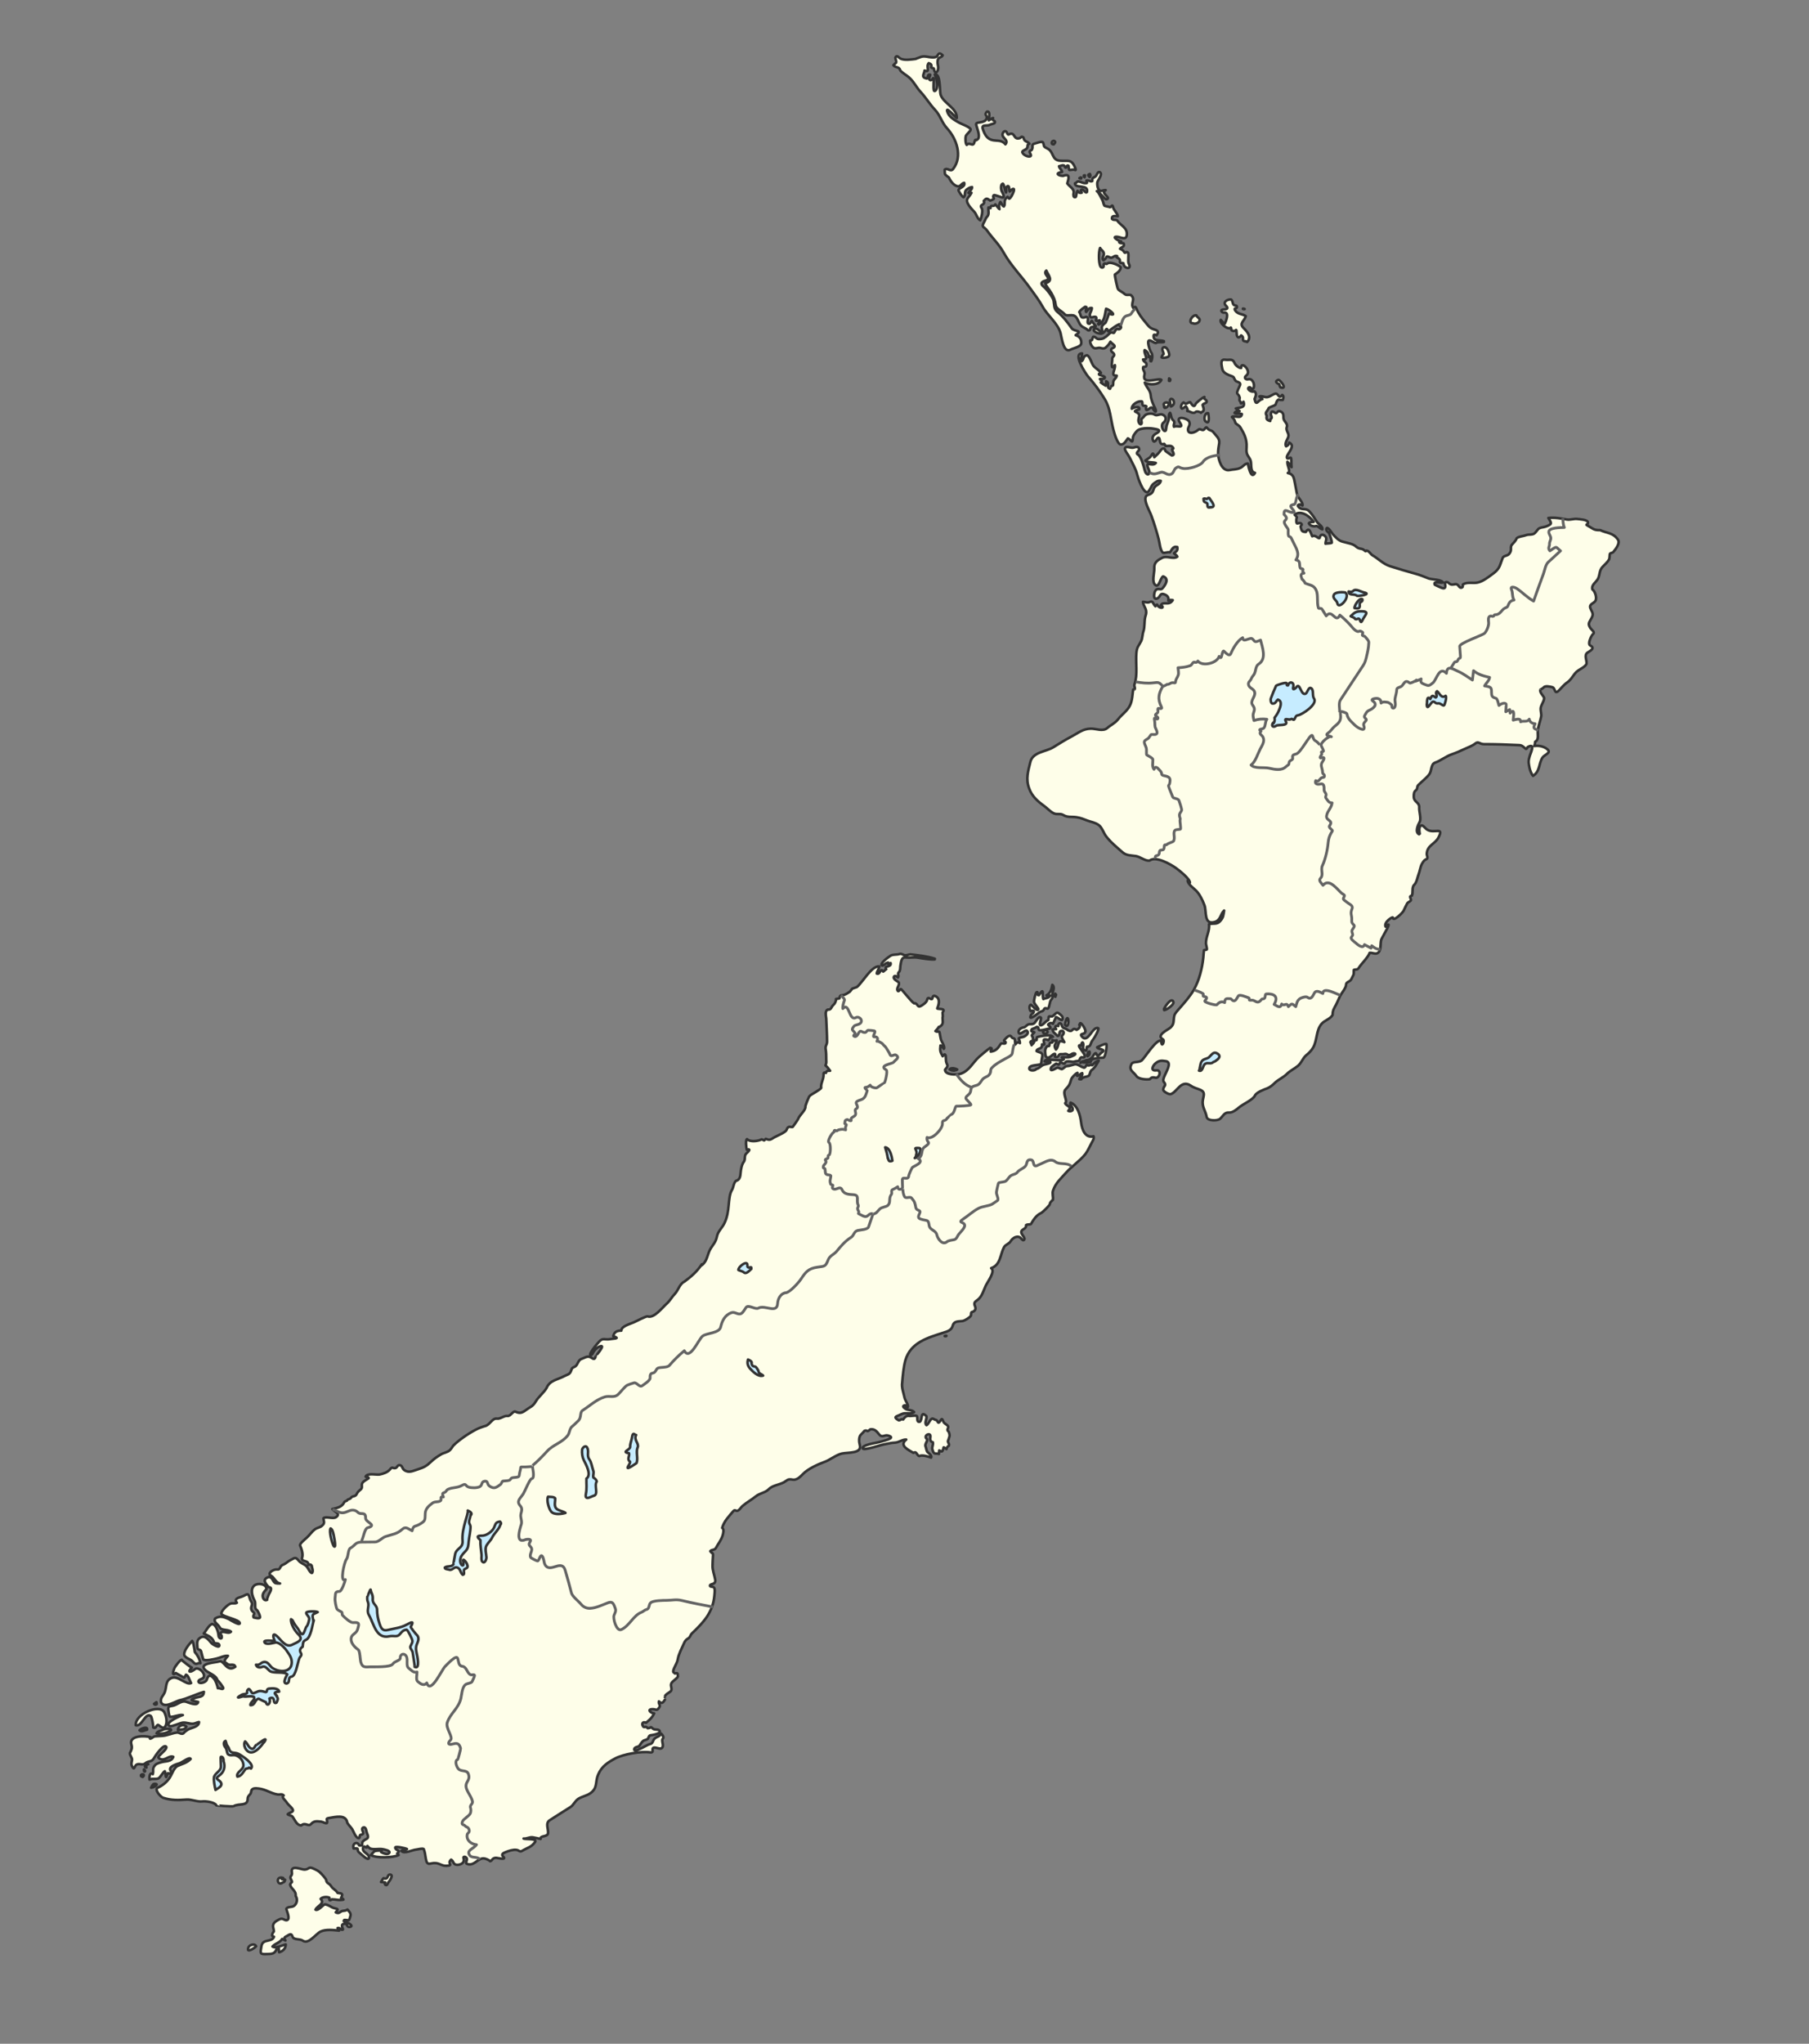 <?xml version="1.0" encoding="utf-8"?>
<!-- Generator: Adobe Illustrator 16.0.0, SVG Export Plug-In . SVG Version: 6.00 Build 0)  -->
<svg version="1.2" baseProfile="tiny" id="svg2" xmlns:svg="http://www.w3.org/2000/svg"
	 xmlns="http://www.w3.org/2000/svg" xmlns:xlink="http://www.w3.org/1999/xlink" x="0px" y="0px" width="1295.3px" height="1463px"
	 viewBox="0 29.6 1295.3 1463" xml:space="preserve">
<rect x="0" y="29.6" width="1295.3" height="1463" fill="#808080" stroke="none"/>
<g id="New_Zealand">
	<path id="path9" fill="#FEFEE9" stroke="#333" stroke-width="1.843" stroke-linejoin="round" stroke-miterlimit="3.864" d="
		M579.6,814.3c-0.5,0.5-3,6.7-2.9,7.5c0.3,2.6-4.4,6.1-5.3,9c-0.2,0.5-3.7,5.4-3.8,5.5c-1.7,0.4-3.2-1.3-4.4,2.1
		c-0.7,2-7.9,4.6-9.7,5.9c-2.5,1.7-3.1,1.2-5.2,0.5c-1.8,2-0.7,0.9-3,0.4c-2.3,1.3-8.3,2.1-10.4-0.2c-1.3,0.6-0.5,6.6-0.2,7.6
		c4-1,0.3,2.1-0.5,2.9c-1.5,1.6-0.3,4.1-1.7,5.9c-1.4,1.8-2,5.4-2.2,7.7c-0.2,2.5-0.5,5.2-3.4,5.8c-1.8,2-1.6,4.6-2.9,6.7
		c-1.6,2.6-1.9,7.3-2.2,10.3c-0.4,4.6-1.1,9.4-3.2,13.5c-1.7,3.5-4.6,5.6-5.3,9.6c-0.8,4.4-4.1,6.7-5.7,10.9c-1.3,3.5-2,7.4-5.5,9.7
		l0.4-1c-3.3,5.2-7.8,9-12.4,12.4c-3.4,1.5-4.4,6.2-6.8,8.7c-2.3,2.4-3.6,5.1-6.1,7.3c-2.7,2.3-8.9,10.6-13.5,8.9
		c-0.9-0.3-8.4,3.6-9.7,4.2c-2.9,1.3-9.1,2.8-9.1,6c-2.6,0-5.1,0.6-5.8,4c5.5,1.8,0.4,1.6-2.3,2.1c-3.7,0.7-5.1-1.2-7.7,1.7
		c-2.2,2.4-4.5,5.1-6.1,8c-1.3,2.5,0.9,1.9,1.5,0.4c0.7-1.8,2.7-3.9,4.6-4.7c5.6-2.5-2.6,6.7-2.5,6.6c-0.4,1.5-0.8,3-2.8,1.5
		c-2.9-2.1-4.6-0.3-7.5,0.7c-2.4,0.8-2.5,4.2-4.5,5.4c-1.9,1.1-2,0.5-2.8,2.8c-1,3.1-2.6,2.8-5,4.1c-4.8,2.6-10.3,2.9-12.6,8.4
		c-1.9,3.4-5.6,6-7.9,9.9c-2,3.4-3.7,3.6-6.7,5.8c-3.2,2.4-4.6,2.7-7.8,1.3c-1.6-0.7-3.5,3.4-5.6,3.1c-2.5-0.4-5,2.3-7.7,1.9
		c-3.2-0.4-4.8,4.2-8,5.2c-2.4,0.7-5,1.6-7.2,2.8c-5.3,2.8-12.2,7.5-16,11.4c-0.2,0.2-1.4,2.3-2.3,3.1c-2.1,1.9-4.4,1.8-6.6,3.2
		c-2.9,1.8-4.5,2.8-7,5.2c-3.3,3.1-5,4-9.4,5.4c-3.5,1.1-6.6,2.9-9.9,0.4c-1.5-1.2-1.2-3.6-3.6-3.4c-1.3,0.3-1.4,1.9-2.6,2.1
		c-2.1,0.4-2-1.4-3.8,0.9c-1.7,2.1-4.9,3.2-7.5,3.7c-2.4,0.4-8.7-1.3-10,1.5c1.3,0.8,1.7-0.1,2.2,1.1c-1.2,1-2.7,1.6-3.9,2.7
		c-2.1,1.9,0,3.8-1.7,5.3c-1.3,1.1-2.3,1.8-3,3.4c-1,2.1-2.9,1-4.1,2.7c-0.8,1.2-2.3,0.7-2.9,2c-2.6,1-1.4,0.9-3,2.8
		c-1.9,2.1-4.7,2.6-7.4,3.2c1.1,1.9,6.5,3.3,2.5,5.9c-2.2,1.4-7.1-0.9-8.9,0.7c0.1,2.5,1.4,3.4-1.2,5.5c-1.5,1.2-3.6,1.4-5,2.5
		c-2,1.5-3.7,4-5.6,5.8c-1.2,1.1-4.8,3.9-5,5.5c1.1,2.5,2.4,6.4,1.5,9c-0.7,2.4,2.3,2.1,3.6,3c0.7,0.5,1,1.2,0.9,2.1
		c1.5-0.5,1.8-0.3,2.4,0.6c0.2,1.7,1.3,3.5,0.3,5.1c-1.2,0.7-3-3.7-4.1-4.8c-1.7-1.6-4.1-2.1-5.6-4c-2.3-2.9-2.9-1.8-5.7-0.4
		c-1.9,0.9-3.3,2.5-5.2,3.3c-1,0.3-1.8,1-2.2,2c-1.2,2.3-1.7,1.1-3.8,1.6c-1.8,0.4-5.9,2.7-2.6,4.5c2,1.1,3.4,5.1,6.2,5.4
		c-0.9,0-2.8,0.1-3.7-0.5c-1.6-1.2-1.7-3.9-4.2-4.2c-5,1.5-2.9,4.5-0.1,7.4c3,0,0.9,3.5,0.1,4.9c-0.1,0.2-2,4.6-1.3,4.1
		c-1.1,0.7-2.3,0.1-2.9-1.3c-1.1-2.6,0.8-4.6,2.4-6.4c-0.1-3.8-6-4.5-8.5-2.7c-3.4,2.6-1.7,7.9,0,11c1.1,2.1-0.4,5.4,1.4,6.5
		c0.9,0.5,2.4,3.9,2.5,5.1c0.1,1.8-3.4,0.7-4.6,0.4c-0.9-1.8,1.6-2.5-0.3-3.9c-1.3-1-1.8-2.4-1.2-4c1.2-3.2-0.6-2.9-1.3-5.9
		c-1.2-4.7-2.2-2.2-5.9-1c-3.1,0.9-5.3,1.8-3.3,4.3c-1.4,0.9-3.2-0.1-5,0.8c-2,1-6.4,5.1-6.1,7.1c0.9,2.2,13.3,4.1,13.2,6.8
		c-0.1,1.9-7.3-2.7-7.7-2.9c-3.8-1.8-6.6-2.7-10-0.5c-1.1,2.3,1.2,3.6,2.4,5c1.8,2.2,0.9,2.3,3.6,2.9c1.5,0.3,4.3,0.4,5.4,1.5
		c-2,2.1-5.6-1.2-7.4,0.9c-0.6,0.7,0.9,2,0.7,2.2c0.7,2.8-2.1,1.9-2.2-0.2c-0.2-2.4-1.5-8-4.7-8.4c-2.4,0.9-4.2,4.9-5.9,6.8
		c2.5,1.4,4.9,2,6.7,4.8c0.4,0.6,0.4,1.5,1,2c0.9,0.4,3,0,3.4,1.3c0.7,3-4.9-0.3-5.7-1.3c-1.8-2.1-4.4-5.8-7.7-3.9
		c-2.9,1.6-2.4,4.1-2.2,7.3c0.1,1.9,2.1,0.8,2.6,2.6c0.5,1.8,0.9,3.9,1.5,5.7c1.4,1.5,8-0.2,9.7-0.6c2.7-0.6,5.3-2.2,8-1.9
		c-1,1.5-2.8,2.7-2.2,4.6c1.8,0.8,1.9,2,4.2,1.8c1.6-0.1,2.8-0.1,3.3,1.4c-6.1,4.5-8.2-5.1-11.5-3.8c-2.1,0.8-14.7,1.2-10.4,5.8
		c2.7,2.9,7.8,3.5,9.2,7.8c0.8,0.3,4.2,5.1,4.1,5.5c-0.3,1.5-2.7-0.3-3.9,0.1c-0.4-1.9-1.5-5.4-2.8-6.9c-2.9-3.4-4.2-2.3-5.2,0.9
		c-0.6,1.8-5.1,3.1-5.8,1.5c-0.8-1.7,2.8-2,3.5-3.1c2-3.2-4.2-8.4-6.3-5.9c-3.2,2.4-5.5,2.2-2-1.3c0.1,0.6-8-5.6-7.3-5.6
		c-1.2,0.1-4.8,4.9-5.2,6c0,0.1-2.8,6.5,1,3.5c1.2,0.8,2.7,1.4,4.1,2.3c2.8,1.7,1.5,1.3,3.2-1.1c1.8,0.6,2.4,3.9,3.6,6
		c-3.7,1.7-9.3-5.9-14.3-3.5c-4.2,2-3.1,6.3-4.5,9.9c-1.3,3.3-3.2,3.7-2.7,7.3c2.1,4.5,9.2,0,12.9-1.3c6.1-1.3,11.9-4.4,17.8-6.1
		c-0.3,4-3.2,3.2-6.2,4.3c-5.7,2-0.7,2.2,2.1,2.9c-0.7,3.5-7.2,0.1-9.3-0.3c-3.3-0.5-6,2.6-9.2,3.1c-1.8,0.3-3.1,0.3-2.9,2.5
		c0.1,0.9,0.5,4.9,1.1,5.2c1.8,0.8,6.7-1.7,9.3-1.1c0.4-0.4-14.6,5.7-9.2,7.9c1.3,0.5,7.2-2.3,9.3-2.5c2.5-0.2,4.7,0.9,7.1,0.8
		c1.7-0.1,3-1.1,4.4-1.2c-0.1,3.6-5.5,4-7.8,5.3c-0.8,0.5-2.8,1.9-3.4,2.8c-1.5,0.9-3-0.7-4.5-0.6c-3.6,0.4-6.9,2.1-10.5,2.4
		c-1.7,0.2-3.5,0.1-5.2,0.3c-1.4,0.1-2.2,1.5-3.6,1.7c-0.6-0.7,0-0.6,0.3-1.1c-4.2-1.2-15.8-1.3-13.7,5.4c0.7,2.4,0,3.9-1.1,6
		c-0.2,1.6,1.8,3.2,1.5,5.1c-0.3,1.9-0.8,2.8,0.2,4.6c1.7,3.1,1.5-0.8,3.2-1.5c2.2-1,4.2,0.9,6.3-1c1.9-1.7,4.3-0.7,5.8-3.2
		c1-1.8,7.3-11.2,9.1-8.4c0.5,2.2-6.8,6.7-5.6,7.8c3.9,3.6,7.3-2.2,10.6-0.7c-1.5,3.7-5.5,2.9-8.7,3.9c-1.4,0.4-3.3,0.9-4.3,2
		c-2.4,2.6-0.9,3.7-1.7,6.5c-2.3-1.8-2.6,2.2-2.3,3.9c2.3-1.2,5.4,0.3,7-1.4c1.1-1.1,2.8-4,3.9-4.6c1.1,3,0.1,7,2.2,1.4
		c1.3,0.7,3.1-0.2,2-1.8c-2-2.9,4.3-4.7,6.3-5.3c1.8-0.5,7.3-4.9,8-3.1c-2.7,2.9-6,3.5-9.3,5c-2.9,1.3-4.2,6.7-6.3,9.3
		c-1.9,2.6-4.7,4.8-7.8,6.2c-3,1.3,1.9,6.7,3.7,7.3c5.6,1.9,10.9,1.7,16.6,1.3c3.9-0.3,8,1.8,11.5,1.3c2.3-0.3,8.8,0.5,10,2.8
		c0,0.1,11.6,1.1,12.4,0.6c3.7-2.2,10,0.3,10-5.1c0-2.8,2.3-2.8,2.5-5.2c0.3-2.9,3.2-2.6,5.6-2.3c4.9,0.6,8.7,3.5,13.2,4.2
		c1.8,0.3,3.2-0.6,4.5,0.7c-1.9,1.4,1.4,3.6,2.1,4.9c1,1.6,2.3,2.5,3.5,3.9c3,3.4-1.2,3-2.7,4.7c0.9,0.9,2.7,0.7,3.5,1.8
		c1.8,2.4,2.8,6,6.2,6.2c3-2.6,5,1.2,7-1c2.2-2.4,4-2,7.3-1.7c1,0.1,4,1.9,4.2,0.7c0.4-2.3-1.7-2.9,1.8-3.4c4-0.6,11.6-2.7,12.6,3.2
		c0.2,1.1,2.9,3.7,3.6,4.9c0.9,1.5,2.6,6.6,4.8,6.4c0.2-0.2,0.3-0.4,0.5-0.6c0.1-2.9,1.1-1,2.5-2.6c0.4-1.5-1.5-3-0.3-4.2
		c2.5-1.3,2.4,2.2,3,3.6c2.4,5.4-1.3,3.5-3.3,6.8c0.1,2.7-0.7,2.3-2.2,2.2c-1.2-3.1-5.3-1.6-4,2.2c5.4-0.3,0.9,0.7,4.7,3.5
		c1.1,0.8,5.6,5.6,6.3,3.3c0.4-3.5-5.5-3.6-4.1-7.8c0.7-1.1,1.8,0.4,2.3,0.3c1.7-0.4-0.6-2.4,1.8,0.1c1.8,2,7.2,0.5,9.8,1.1
		c0.5,0.1,6.2,1,4.6,2.8c-1.2,1.4-4.5,0-5.7-0.7c0.5-0.7,0.9-1.1-0.8-1.1c-4.7,0.1-4,0.5-6.5,3.2c3.6,2.4,16.3,1.9,19.8,0
		c-0.4-0.3-0.6-0.7-1-1.1c3.1-2.7-1.4-1.9-1.4-4.3c0.1-1.1,7.4,0.5,8.4,1.1c-1.2,0.7-2.8,0.4-4,1.3c1.9,2.5,7.9-0.7,10.5-0.9
		c1.3-0.1,4.4-1.1,5.5-0.4c0.9,2.4,1.1,4.4,1.5,6.9c1,6,3.2,2.6,7.4,3.2c3,0.4,4.3,2.1,7.5,1.9c5.4-0.3,0-1.6,3.2-4.4
		c2.1,1.2,1.2,3.5,4.2,3.7c2.1,0.1,5.2-1,4.9-3.8c-0.1-1.1-0.9-2.1,0.9-1.9c2.9,1.3-0.1,3.6,1.1,4.9c5.1,2.3,7.8-3.9,12.1-3.8
		c1.3,0,3.9,1.1,4.7,2c1.6-0.1,1.3-2.5,4.5-2.4c0.5,0,7.8,1.9,4.9-0.9c-1.7-1.6,0-2.5,2-3.3c2.1-0.8,5.1-1.8,7.4-1.5
		c1.9,0.2,2.4,1.8,4.2,0.7c3.7-2.3,6.4-2.4,9.2-6.3c1.9-2.8-7.4-1.8-8.2-2.5c2.1,0.3,4.2-1.2,6.5-0.9c1.9,0.3,3.8,0.8,5.7,1.2
		c-0.6-2.7,5-1.2,5.3-4.1c0.4-2.9-2.1-7.2,1.2-9.3c4.9-3.1,9.8-6.3,14.8-9.4c2.4-1.5,3.1-4.3,5.8-6c2.9-1.8,6.4-2.2,9-4.3
		c4.8-3.8,2.9-7.9,5.1-13c2.5-5.9,6.9-8.7,12.3-11.6c5.8-3,18.2-5.2,24.8-4.3c3.8,0.5,0.2-3.1,3.1-3.4c1.9-0.2,5.5,2.3,6.1-1.1
		c0.3-1.5-1.1-4.4,0-5.3c1.1-0.9-0.4-3-1.2-3.6c-1.3,2.3-2.7,1.9-4.5,3.4c-1.8,1.5-1,3.7-3.9,4.2c-1.4,0.2-10.6,6.2-10.9,3.9
		c-0.2-1.6,2.2-2.1,3.4-2.4c1.1-1.4,1.8-3,3.3-4.1c1.2-0.5,2.1-0.6,3.1-1.3c0.8-1.5,0.7-2.5,2.5-2.6c1.1-0.1,6.9-1.1,5.9-3.1
		c-0.7-1.4-3.5-0.5-4.7-1.5c-2.4-2.1-0.8-0.5-3.9-0.4c-1-1.8-2.4-0.2-3.1-1.1c-1.4-1.9-0.6-3.9,2-2.8c2.3-1.9,4.3-3.5,5.8-6.7
		c-2.1,0-5.5-2.8-1.4-3c2.8-0.1,3.1,1.6,5-1.2c1.3-1.8-0.7-2.3-0.2-4.4c1.9,1.9,3,1.1,4.3-1.3c0,0.1-0.1-2.3-0.1-2.2
		c0.7-1.6,2.3-2.3,3.7-3.3c2.5-1.7-0.1-4,1-6.1c1-1.9,4.2-3.4,4.7-4.9c-0.2-2.2,0.2-2.7-2.2-2.2c-0.3-0.7-1.4-0.4-1.1-2
		c0.7-2.9,2.7-5.1,3.2-8.1c0.7-4.1,3-8,4.6-11.8c0.4-1,1.4-2.3,2.3-2.8c2.4-1.3,1.8-2.7,3.5-4.2c8.3-7.9,14.7-14.9,15.8-26.6
		c0.1-1.4,0.4-3.3,0.2-4.8c-0.3-2.5-3-1.3-3.3-2.3c-0.4-2,4.4-0.4,3.7-4.6c-0.6-3.3-2-6.7-1.9-10c0.1-2.1,0.1-4.4,0.3-6.5
		c0.3-3-0.5-1.8-1.9-3.8c0.9-1.3,3.1-0.6,4-2.3c1.5-2.8,3.8-5.6,4.8-8.9c0.4-1.4,1.3-4.5-0.3-5.5c0.7-2.4,1.9-4.6,3.4-6.5
		c1.5-1.9,3-3.7,4.6-5.5c1.4-1.6,1.8,0.7,3.7-0.6c1.1-0.8,1.8-2.1,2.8-3c3-2.6,6.4-4.4,9.5-6.9c2.9-2.4,6.9-2.6,9.4-5.2
		c3.1-3.2,8.6-3,12.3-5.9c1.7-1.3,2.7-1.3,4.8-0.9c3.1,0.5,5.6-2.3,7.5-4.2c3.4-3.5,10.5-6.8,15-8.4c4.3-1.5,8.4-5.1,12.7-6.1
		c4.5-1,14.7,0.2,12.8-6.3c-0.6-2.1-0.8-5.7,0.9-7.3c0.8-0.8,1.8-1.7,2.4-2.6c2.5-1.1,1.4,1.6,4.2-1.1c3.1-0.6,4.8,1.6,6.4,3.6
		c2.1,2.7,3.9,0.1,6.3,0.8c6.9,1.9-4.4,4-6.3,4.7c-1.4,0.5-13,2-11.7,4.6c0.8,1.6,13.3-2.7,15.4-3c2.5-0.4,4.9-1.1,7.5-1.2
		c3-0.1,5.5-2.4,8.2-2.2c-5.4,4.3,1.6,7.4,5.1,9.5c-0.1-0.1,1.1-0.4,1.2-0.4c1.4,0.2,1.4,2.3,3.1,2.7c1.9-1,6.4,0.3,8.4,1.1
		c0.7-1.6-1.6-3-2.5-3.9c-0.9-0.9-1-3-1.5-4.2c-0.7-2,2.3-4.2,0.7-5.5c-1.4-1.2-0.1-3.1,1.7-3.1c2,0.1,0.6,3,1.1,4.2
		c0.2,0.8,0.8,1.3,1.7,1.5c0.6,1.6-0.8,3.4-0.3,5.1c1.2,4.4,2.1,2.4,4.7,3.3c-0.1-0.4,0.3-2,0.2-2.5c0.7,0.2,1.9,1.3,2.4,0.2
		c1.4-2.8-0.4-3.2,2.8-1.2c0.2-1.1,0.8-1.9,1.7-2.4c0.5-1.5-0.5-1.8-0.7-3.1c0.2-1.1,0.8-1.8,0.9-2.9c0.8-1,0-4.3-1-4.7
		c-0.3-0.9-0.3-0.7,0.2-1.9c0.8-1.9-1.6-2.6-2.7-3.7c-1.3-1.4-1.1-4.5-2.9-1.4c-1.8,3-1.5-0.6-3.2-0.8c-1.1-0.1-2-1.5-3.1-0.6
		c-1.5,1.3-1.9,3.4-3.5,4.4c-1.8-1.6,0.5-4.6-0.1-6.5c-4.4-4.2-2.6,2.3-4.6,4c-2.7,0.7-1.5-2.9-2.1-3.9c-0.6-1-4.7,0.2-6.2-0.3
		c-1.9,0.2-2.7,1.2-3.7,2.6c-2.1-0.5-1.5,0.6-3.2,0.6c-1.3-0.8-3.8-2.1-1-3.1c2-0.7,3.3-1.8,5.4-1.9c1.9-0.1,5.5,0.5,6.6-0.9
		c-1.3-1.7-4.5-1.1-6.3-2.4c-0.7-0.5-2.7-1.9-0.4-2.4c1-0.2,1.1,1.1,2,1.5c1.2-1.5-1.7-4.9-2.1-6.9c-0.7-3.4-2.3-7.4-1.7-10.9
		c0.4-4.9,1-11.5,2.3-16c3.7-12.7,15.9-16.1,27.2-19.7c2.7-0.9,5.7-1.6,6.6-4.8c1-3.9,4.3-3.1,7.4-3.6c1.5-0.4,4.6-2.3,5.5-3.5
		c0.6-0.8,0-2,0.7-2.8c2.2-0.5,3.4-2,2.5-4.1c-1.4-3.2,0.4-3.4,2.4-5.2c2.7-2.4,3.7-6.4,5.2-9.6c1.6-3.3,7.1-10.4,3.9-12.6
		c6.8-2.3,6.4-9.7,9.2-15c1.1-2,3.6-2.3,4.7-4.2c1.5-2.6,5.3-4.8,7.6-2c0.9,1.1,1.9,2,2.4,0.2c-0.3-2.3-4.6-4.7-0.7-6.9
		c1.1-0.6,2-1.5,1.8-2.9c1.1-0.8,2.3-0.2,3.5-0.8c1.9-3.2,3.7-6.2,7.3-7.9c1.1-0.5,6.4-5.7,6.3-6.5c-0.2-0.9,1.5-2.4,2.1-2.9
		c0.4-2.4-0.7-4.5,0.2-6.9c1.9-5.3,5.4-8.2,9-12.3c4.3-4.9,9.9-8.4,14-13.5c1.8-2.3,3.2-5.6,4.6-8.2c0.8-1.5,1.9-3,1.3-4.6
		c-6,1.5-8.3-4.8-8.9-10c-0.6-4.8-2.3-12-7.5-14.1c-1.2,2.1,2.4,3.2,1.3,5.5c-0.9,0.8-1.9,0.9-3,0.4c3-3.3-1.5-3.3-2.2-5.5
		c2.2-1.5-2.4-7,0.3-9.9c2.6-2.8,2.9-3.2,4-7.1c0.4-1.4,3.1-4.2,4.5-4.7c-1.7,4.7,2.3,0.3,3.4,0.2c0.6,1.8-1.5,2.6-2.1,4.3
		c0.6,0.2,0.8,0,1.4,0.1c1.4-2.3,5-1.4,5.8-3.1c0.7-1.5,0.4-1.9,1.4-3.3c2.4-1.5,3.9-4.4,5.3-6.9c-1.2,0.1-2.7,1.1-3.6,2.2
		c-2,2.4-0.7,0-1.9,0.6c-1,0.7-2,0.8-3.1,0.2c-0.5,0.4-0.9,2-1.9,2c-2.4-0.6-4.5-2.8-6.7-2.4c-1.4,0.3-2.6,0.8-4,1.1
		c-3.2,0.2-2.3,0.6-4.8,2.2c-0.8,0.5-2.3-0.9-3.5-0.9c-1,0.1-6.2,4-4.5-0.2c0.4-0.6,3.1-2.5,3.5-2.7c1,0.1,1.9,1.5,2.4,0.1
		c0.3-1,0.6-1,1.7-0.7c0.8,0.2,1.7,1.3,2.2,0.2c1.1-2.6,5-0.3,6.9-1.1c1.3-0.5,2.2-0.1,3.4-0.8c1.3-4.3,3.1-0.8,3.9-2.8
		c0.8-2-7.5-9.3-2.5-7.9c0.4-3.5,1.9-2.4,1.4,0.6c-0.1,1-0.2,2,0.7,2.6c2.4,1.7,1.5-1.5,2-2.3c3.1,0.1,2.1-2.6,4.4-5.2
		c0.9-1,4.7-7.7,3.6-8.1c-4.2-1.6-7.3,11.7-11.8,5.8c-2-2.6,3.4-0.6,2.6-4.4c-0.3-1.2-2.1-4.5-3.4-5c-0.8,0.2-0.4,0.9-0.9,1.2
		c1.3,1.3-0.6,3-1.9,3.6c-3.6-2.4-2.4,2.6-6.4,0.1v0.1c-1.4-1.6-3.7-0.9-4.2-3.3c-0.5-2.4-2.8-2-2.5,0.4c-2.3-0.6-2.8,0.3-1.6,2.2
		c-0.8-0.1-1.7,0-2.5,0.3c0.2,2.2,2.2,3,3.6,4.6c2.4-0.4,0-3.9,3.4-3.7c2.4,1.5-0.4,3.4-0.4,3.9c0,1.6,1.1,2.8,1.8,4.2
		c-5.5-2.5-3.3,2.7-6,5.3c-2.2-3.6,0.2-3.5,0.5-6.6c-1.1,0.5-2.1,0.4-3.1-0.2c1,3.4-1.9,0.4-2,3.1c-0.2,2.5-1,0.2-2.2,1.9
		c-1.4,1.9-0.9,4.3-0.6,6.5c1.9,3,4.7-1.1,5.9-1.5c2-0.7,0.2,2,0.9,2.1c3.5,0.7,1.4-2.4,4.9-2c1.5,0.2,2.5-0.7,3.9,0.3
		c2,1.4,3.2-1.4,5.2-0.8c1.8,0.6-2.2,2-2.2,2.1c-2.4,1.3-4.7,0.3-7.1,0.7c0.6,0.4,0.4,0.6,1.5,1.4c-2.7,2.1-12.9-1.5-13.8,1.5
		c0.7,0.2,3.4,0.5,4.1,0.3c0,0.2,0.1,0.3,0.1,0.5c-1.2,1.1-3.9,1.1-5.5,1.9c-1.7,0.9-2.6,2.4-4.6,2.7c-0.9,1.6-5.8,1.5-4.9-0.9
		c0.8-2.2,7.2-1.6,8.3-2.7c0.4-1.6,0.4-3.2,0.8-4.9c0.9-3.6-1.9-3.1-4-4.3c0.2-2.3,4.3-0.9,3.9-4.8c4,1.6-0.9-3.8,2.4-3.6
		c2.7,0.2,1.6,1.8,3.3-1c0.6-0.3,1.6-0.8,2.1-0.8c-1.6-2.1-9-0.4-11.1,0.1c-1,0.2,0.1,3-1.1,2.2c-1-0.6-1.1,2.7-3.1,3.4
		c0.4,1.5-0.8-2.5-0.8-1.7c0-1.4,1.6-0.4,1.8-1.9c0.4-3.7-2.6-1.8,1-5.3c-0.9-0.7-3.3-0.3-1.7-2.3c1.8-0.8,1.8-0.5,3.4-1.6
		c2,0.2,0.6,1,1.7,2.2c1.1,0.8,6.3-1,7.9-1.1c1.1-1.2-1-1.6-1.4-2.8c1.1-1.2,2.3-1.4,3.5-0.5c0-0.3,2.3-4.9,2-4.8
		c1.4-0.4,5.4,4.9,4.8,0c-0.1-0.9-3.2-3.3-3.6-3.2c-1.2,0-2.7,2.2-3.9,2.7c-3.5-0.3-2,0.1-2.7,2.6c-2.1,0.9-2.8,2.6-4.6,3.5
		c-2.9,1.5-0.3-3.9-0.6-5.1c-1.5-2.1-3.7,3-4.9,3.9c-1.6,1.2-3.1,0.1-4.6,1c-1.3,0.8-1.5,1.8-3.2,2c-1.7,0.3-4.2,1.9-3.1,4.1
		c1.2,1.2,3.7-2,5.5-1.9c2.5,2-1.4,4.5-2.9,4.7c-4.7,0.8-1.9,1-1.9,4.3c-1.2-0.8-2-0.8-2.9,0.5c-0.8-1.3-0.2,3.4-0.6-2
		c-0.2-3-1.5-1.1-2.6-3c-1.3-2.2-3.9,1-5.1,2.3c-0.8,1.2,1.2,0.8,1,1.9c-0.2,1.3-2.6,0.1-3.4,0.7c-2,3-3.3,5.2-7.3,5.7
		c-0.1-1.4,1.8-2.4-0.4-2.7c-2.5,1.8-5.5,4.3-7.9,6.4c-4.5,4-7.2,10.3-13.5,12.2c-2.7,0.8-11.1,0.9-10.9-3c3.5-3.9,0.6-2.6,0.6-7.6
		c0-2.4-0.3-4.9-2.3-2c-1.9-3.2-2-4.2-1.6-7.7c1.3,0.3,1.5,1.3,2.4,2.4c1.3-1.1-1.9-5.7-2.1-6.8c-0.3-1.4-0.6-2.8-0.8-4.2
		c-0.3-2.5-1.2-0.5-3.1-1.7c0.7-0.8,2.1-2.2,2.4-3l-0.1,0.3c3.9-2.1,2.8-3.5,2.8-7c0.5-1.3-0.3-3.4,0.2-4c2.4-2.8-3.7-1.9-4-2.5
		c0.9-2.1,2.4-6.6-0.7-8.5c-1.7-1-2.4-0.6-2.7,0.9c-0.5,2.9-3.2-2.2-3.9,1.6c-0.3,1.5-2.8,3.4-4.6,4.3c-2.5,1.3-2-2.4-4.7-2
		c-1.9-1-8.9-10.3-9.5-10.2c-0.8,0.1-1.6,2.7-2.4,0.9c-0.8-1.8,2-4,0.8-5.8c-0.2-0.3-4.5-2.3-3.2-4.1c0.7-0.9,2.3,0.2,2.8,0.7
		c1-1.8-0.8-2.4,0.7-3.9c1.1-1.2,0.8-3,1-4.4c0.6-3.2,0.7-6.5,4.1-6c2.6,0.3,5.4-0.3,8.2,0.1c3.7,0.6,8.5,1.5,12.3,1.3
		c0-0.2,0.1-0.3,0.1-0.5c-5.3-1.8-11.5-2.4-17-3.1c-1.5-0.2-3,0.8-4.5,0.6c-1.4-0.2-2.3-1.4-3.8-0.9c-1.9,0.7-5.2,0.1-6.8,1.5
		c-0.6,0.3-8.1,5.6-5.6,6.8c1.1,0,2-1.2,2.9-1.7c2.9-1.3,0.2,0.5,1.4,0.3c0.8-0.1,0.9-0.1,1.7-0.4c0.8,3.3-5.2,1.5-3.1,4.4
		c-1,0.5-1.3,1.2-2.2,1.7c-2.1-3.2-2.1,2.6-4.6,1.4c0.1-1.8,1.7-3.1,1.8-5.1c-5.5-0.7-12.2,11.9-16.1,14.8c-1,0.4-2.1,0.7-3.2,1.1
		c-0.6,0.7-1.2,1.5-1.8,2.2c-1.6,1-3.2,2.3-5.2,2.5c-1.8,0.2-1.9,0.5-2.3,2.3c-0.8,0.2-1.6,0.3-2.4,0.4c0.2,1.3-0.8,3.4-1.8,4.2
		c-1.9,1.7-1.4,3.7-4.1,3.4c-2.3,1-1.2,4.7-1.1,6.4c0.2,5.5,0.6,11.1,0.6,16.6c0,2.2-1.4,2.9-1,5.3c0.4,2.3,0.4,5.1,0.4,7.4
		c0,1.9,0.3,2.2-0.5,4.3c1.2,0.9,2.5,2.8,3.3,3.8c-1.2-0.1-2.8-0.1-3,1.5c-1.3-0.4-1.8-0.3-1.7,1.4c0.1,3.2-2.2,6.3-1.7,9.3
		C587.3,809.9,581,812.7,579.6,814.3z"/>
	<path id="path11" fill="#FEFEE9" stroke="#333" stroke-width="1.843" stroke-linejoin="round" stroke-miterlimit="3.864" d="
		M971.1,421c2.4,2,4,0.8,5.9,2.6c1.5,1.5,0.9-0.3,1.7,0.2c1.3,0,2.9,2.6,3.9,3.2c4.3,2.5,7.9,6.4,12.7,7.9c6.3,2,12.4,3.8,18.9,5.6
		c2.9,0.8,5.7,2,8.5,3.1c2.5,1,8.9,0.6,10.5,2.9c-1.1,0.8-7.4-1.4-5.8,1.7c4.1,1.7,8.9,5.4,7.1-1.5c1.1-0.7,2-0.6,2.9,0.3
		c1.7,1.5,2.5,1.1,4.6,0.8c2.7-0.4,2.5,3.4,4.9,2.3c1-0.5,0-2.1,1-2.4c3.3-1.6,7-0.4,10.2-1.1c4-0.9,8-4.2,11.3-6.6
		c4.7-3.5,4.6-6.1,6.5-10.9c0.7-1.9,3.3-1.3,4.8-3.1c2-2.6,0.6-3.6,1.5-6c1.4-1.9,2.8-2.6,3.8-5.1c1.6-1.4,4.7-1.4,6.7-2.2
		c2-0.8,4.8,0.1,6.4-1.6c2.6-2.7,1.7-3.4,5.9-4.1c1.4-0.2,4.1-1.2,5.1-2.1c1.1-1-0.8-3.4-1.4-4.5c4.6-0.5,8.9,0.3,13.3,1.1
		c2.3,0.4,4.8-0.7,7.4-0.4c1.5,0.2,7.5,0.4,7.6,2.5c0.2,2.3-2.9,0.8,0.7,2.8c3.4,1.9,3.7,2.8,8.1,2.7c4.8,2.3,9.2,1.7,12.7,6.8
		c1.7,2.5-1.4,6.5-3.2,8.7c-0.8,1-1.8,0.6-2.5,1.4c-0.4,0.5-0.1,3.1-0.7,4.1c-1.3,2.3-3,3.5-4.7,5.4c-2.3,2.4-1.8,5.7-3.2,8.4
		c-1.3,2.5-4.9,4.4-4,7.6c2,1.4,3.7,6.7,1.8,8.7c-1.7,1.8-4.7,2.1-2.9,5.6c1.7,3.2,1.9,4-0.1,7.3c-1.6,2.7-1.9,3.4-0.2,6.2
		c0.6,0.9,3.3,2.8,2.1,3.9c-1.5,1.3-4.4,7.3-2.2,8.5c4.1,2.1-0.9,4.2-2.2,5.2c-2.3,1.9-0.2,5.3-0.5,7.7c-0.2,1.8-4.5,4-6,5
		c-3.1,2-4.4,6.2-7.8,8.5c-2.4,1.6-3.8,3.6-5.8,5.6c-3.7,3.7-2.4-1.6-5-2.2c-1.7-0.4-5.1-1.3-6.3,0.4c-0.2,0.3-2.2,1.5-2.2,1.4
		c-0.5,2,1.8,3.9,2.6,5.5c0.8,1.7-2,5.3-2.3,7.5c-0.3,2.2,0.7,4.2,0.3,6.3c-0.6,3.1-1.8,6.1-2.3,9.2c-0.5,3.6,1.1,7.1-2,8.8
		c0,1-0.2,2-0.6,3c3.3-0.4,6.8,0.2,9.4,2.4c3,2.6-2.2,3.8-3.6,6c-2.8,4.5-1.6,9.7-6.7,13c-1-1-2.2-4.1-2.5-5.6c-0.8-4.1-1-5,0.2-8.9
		c0.6-1.9,4.2-9.2-1.4-6.2c-0.4,0-0.6,1.5-1.4,1.4c-1.7-1.2-2.5-2.6-4.7-2.7c-8.6-0.4-16.8-0.7-25.4-0.7c-3,0-3.9-2.3-6.1-0.5
		c-2.2,1.8-4.9,2.6-7.4,3.8c-3.1,1.5-6.4,2.9-9.6,4c-4.2,1.5-7.6,4.4-11.8,5.9c-3.3,1.2-2.2,5.8-4.3,8.5c-2.2,2.8-5.3,5.1-7.7,7.5
		c-1.3,1.3-0.3,2.8-1.9,3.9c-1.4,1.1-1.4,2.8-1.4,4.4c-0.1,4,4.2,4,3.9,7.9c-0.2,2.7,1.6,7.9,0.3,10.3c-1.1,2-3.6,7.2-0.4,8.8
		c0.1-0.2,0.3-0.4,0.5-0.4c-0.2-1.1-0.7-3.7,0.2-5.1c1.4-2.4,3.5,1.1,4.8,2c5,3.6,12.7-2.5,8.4,5.8c-2.5,4.8-8,5.5-8.4,11.6
		c-0.1,1.7,1.5,3.2-0.6,4.1c-1.4,0.6-2,1.8-2.8,3.1c-1.3,2.3-1.5,5.2-2.5,7.7c-0.9,2.4-1.3,5.7-3.1,7.4c-1.9,1.8-0.6,5.6-1.7,7.8
		c0,0-1,0.2-1.1,0.4c-0.4,0.7,0.5,1.8,0.5,2.7c-0.5,1.2-2,1.3-2.7,2.4c-0.9,1.6-1.8,3.6-2.6,5.3c-0.7,1.4-7.5,8.2-7.7,4.8
		c0-0.8-6.6,3.2-5.2,6.5c6.1-5.9-2.5,7.5-3.1,9.4c-0.8,2.7,0.1,7.1-2,9.1c-1.8,1.8-4.2,0-6.3,0.3c-1.2,3.4-5.6,7.3-7.9,10.9
		c-1,1.5-2,0.7-3.4,1.3c-0.2,1.3,0.2,2.6-0.4,3.8c-0.5,1-1,2-1.5,3c-1,1.8-3.7,1.7-3.7,3.9c0,2.1-3,5.7-4,7.5
		c-1.2,2.2-2,4.6-3.2,6.8c-1.4,2.6-2.5,4.1-2.4,7.2c-2,3.3-5.6,3.7-8,6.5c-3.9,4.7-3,11.6-5.9,16.8c-1.2,2.1-2.9,3.9-4.8,5.4
		c-2.7,2.1-3.5,5.7-6.3,7.9c-2.6,2.1-5.5,3.4-7.8,5.7c-2.5,2.5-5.9,3.9-8.3,6.1c-2,1.9-3.2,3.1-5.8,4.2c-2.4,0.9-7.6,2.8-8.7,5.1
		c-1.4,3.1-8.6,6.1-11.5,8.6c-1.7,1.5-4.6,3.8-7.1,3.6c-3.3-0.3-4.3,2.6-6.3,4.4c-1.8,1.7-9.2,1.8-9.7-1.3
		c-0.8-4.6-3.6-7.2-2.7-12.2c0.6-3.3,1.8-5.5-1.7-7.1c-2.3-1-4.8-1.5-6.9-3c-7-4.8-9.7,4.5-14.4,6c-1.2,0.4-5.5-1.8-5.4-3.3
		c0.2-2.7,2.8-2.7,0.4-5.5c-2.3-2.6,7.9-13.7,1.4-14.8c-3-0.5-4.7-0.5-7.1,1.4c-2.2,1.7-4.2,5.8,0.4,5.2c2.7-0.4,2.8,2.7,1.5,4.3
		c-1.9,2.6-3.8-1-6.1,2c-2.4,0.5-8.1,0-9.6-2.1c-2.4-3.5-6-4.3-3.5-8.9c1-1.8,5-0.7,7.2-2.4c2.1-1.7,11.2-16.5,14-13.8
		c0.1,5.6,2.9-0.4,1.2-1.3c-5.4-2.9,3.8-6.9,5.5-8.5c2.8-2.6,1.9-5.1,2.6-8.3c0.5-2,2.2-3.5,3.5-5.1c3.6-4.1,7.9-8.9,10.6-13.7
		c3.8-6.7,5.9-15.3,6.7-22.9c0.1-1.8,0.3-3.5,0.5-5.3c0.7-0.5,1.4,0,2-0.5c0.4-0.4-0.6-3.5-0.6-4.4c-0.1-4.9,2.8-8.7,2.2-13.7
		c3.3-1,5.6,0.6,8.2-2.5c2.2-2.6,2-3.8,2.6-7.3c-2.7,2.5-2.4,7-6.8,8.2c-7.9,2.2-5.6-7.6-7.3-12.1c-1.4-3.6-3.2-7.5-5.9-10.3
		c-1.8-1.8-5.8-4.5-6.1-7.2c0.6,0.4,0.9,1.1,1.6,1.4c0.1-2.7-7.9-8.9-9.8-10.3c-4-2.9-14.6-8.9-19-5.5c-3.1,0.6-6.7-2.7-9.9-3.2
		c-3.4-0.5-6.7-0.3-9.4-2.6c-4-3.5-8.8-7.4-12-11.7c-1.8-2.4-2.8-6.2-5.2-7.9c-2.6-1.9-5.2-2.1-8.1-3.2c-2.9-1.1-4.6-1.9-7.8-2.4
		c-3.5-0.5-6.4,0.3-9.5-1.6c-2.1-1.3-4.6-0.1-6.8-1.2c-2.5-1.2-4.7-3.7-6.9-5.3c-4.7-3.4-8.7-6.9-10.7-12.5
		c-2.6-6.9-0.7-12.5,0.9-19.1c1.8-7,11.1-7.2,16.1-10.2c4.6-2.8,8.6-5.4,13.4-7.9c4.9-2.6,8.1-5.5,13.7-5.6
		c3.8-0.1,8.7,2.3,11.9-0.5c2.5-2.2,5.2-3.2,7.4-5.9c4.2-5.3,8.7-7,10.1-14.3c0.5-2.4,0.6-5,1-7.3c0-0.1,1,0.1,1.1-0.3
		c0.4-1.1-0.6-2-0.2-3.4c2.5-7.2,0.7-15.3,1.4-22.7c0.4-4.1,1.5-4.6,3.3-8.1c1.1-2.1,0.9-4.8,1.7-7.1c1.1-3.4,0.5-6.8,1.3-10.3
		c0.4-1.4,0.9-2.6,0.7-4.1c-0.2-2.4-2.3-4.5-2.3-6.8c1.5,0,3.1,0.9,4.6,0.2c2.8-1.2,2.2,0.9,4.3,3c0.3-0.7,0.6-1.1,1.2-1.2
		c1.9,3.6,6.1,2.2,2.7,0.5c1.6-3.3,5.8,0.8,8.5-3.7c-1.1-0.2-2.2-0.1-3.2,0.3c0.6-2-0.5-3.6-2.7-4.4c-3.7-1.4-2.7,2.2-5.5,3
		c-2.9,0.8-1.9-4.2-1.2-5.4c1.6-2.8,3.7-0.5,5-1.7c2.1-2.1,5.5-7.2,0.7-8.8c-2.1,1.2-2.9,8.3-5.5,6.2c-2.9-2.3-0.6-8.7-0.8-11.9
		c-0.3-4.2,2.2-5.8,5.7-7.6c3.3-1.7,7.9,1.3,10.8-0.8c-0.5-1.3-1.5-1.4-2.4-2.4c1.6-1.6,2.8-1.5,2.4-4.5c-3.2-0.9-3.9,2.1-5.3,3.8
		c-1.8-0.5-4.5,1-5.3,0c-1.9-2.5-2-6.7-2.8-9.6c-1.5-5.7-3.2-11.2-5.2-16.7c-1.1-3.2-7.3-13.3-2.4-14.8c2.9-0.9,3.3-1.8,4.2-4.5
		c1-3,4.4-2.5,4.9-5.6c-2.2-0.5-3.8,1.1-5.4,2.3c-1.5,1.3-2.6,5.3-4.1,5.8c-3.2,0.6-6.8-10.3-7.3-12.4c-1-4.2-3.5-8.4-5.4-12.3
		c-1-2.1-3.1-4.2-3.5-6.4c0.7-2.6,4.3-0.2,6.2-0.8c1.7-0.6,4.1-1.1,4.1,1.5c-0.8,1.5-3.1,2.6-0.4,3.8c2,2.3,3.1,6.4,3.9,9.2
		c0.4,1.6,0.8,4.1,2.6,4.7c1.5,0,1.2-2.6,0.8-3.4c-3.4-7.5,2.3-1.5,5-4.8c-2-0.7-6.5-0.2-7.5-1.7c2.4-1.9,3.2-1.6,4.7-4.3
		c1.1-2.1,1.6,1.2,1.7,1.9c1.8-1.7,2.9-2.5,4.5-4.8c1.2-1.7,3-2.3,3.4,0.2c0.2,0.3,4.3,3.2,4.6,3.3c2.9-0.1,0.3-3,0.3-4.1
		c-0.4-1.1,2.2,0-0.1-2.2c-1-1-3.4-0.2-4.7-0.5c-1.3-3-1-0.5-1.9-1.3c-3.1,0.3-1.3-5.1-3.5-4.5c-0.5,0.1-2.4,4.4-3.5,1.9
		c-1-2.3,0.3-3.9,2.1-4.9c4.8-2.6,1-3.1-2.1-3.6c-2.9-0.5-9.6-0.6-11.7,1.9c-1.3,1.5-2.7,3.2-2.8,5.3c-0.1,4.2-1.4,0.6-3.5-0.2
		c-1.2,1.4-2.5,4.4-5,4.4c-2.6,0-4.9-8.8-5.4-10.7c-1.9-7.2-2.1-15-6-21.5c-3.6-6-7.6-11.3-12.2-16.6c-1.7-2-11.2-16.5-4.2-16.4
		c0,2-1.5,3.7-0.2,5.5c1.8-1.6,0.6-3.6,3.7-4.2c2.1,0.6,3.2,5.7,4.6,7.5c1.6,2,4.3,3.3,5.4,5.1c-4.5,1.7,2.8,1.7,2.8,3.3
		c0,1.4-2.7,0.8-3.5,1.1c0.7,1.2,2.3,1.1,0.6,2.5c1.1,0.8,2.3,1.5,3.5,2.3c0.2-0.8,0.5-2.3,0.3-3.2c2.9,0.9-0.2,4.6,2.8,5.4
		c0.1,0,0.7-1.7,0.9-1.9c0.7-0.7,1.4,0.7,1.4-2.3c0-2.8,2.2-2.9,2.5-5.2c-4.9,0.1-0.8-4.1-1.3-7.5c-3.6,4.7-1.7-2.9-1.9-4.4
		c-0.2-1.6,1.6-1.8,1.4-3.2c-0.2-1.4-2.6-1.9-2.2-3.5c0.3-1.4,2.4-1.1,2.5-2.4c0.1-1-2.5-2.3-3-3.3c-0.2,0.4-1,1.7-1.4,2.2
		c-2.2,2.2-2.5,3.2-5.6,2.3c-1.9-0.6-3.7,1-5.3-0.3c-1.4-1.2-2.4-3.2-2.2-5c2.2-0.6,0.8,0,2.1-2.7c1.7-0.3,1.8,1,3.3,1.5
		c1.2,0.4,4.5-0.1,5-1.1c1.8-0.6,3.2-3.3,4.8-3.5c0.6-0.1,1.3,0.6,1.9,0.2c0.4-0.7,0.8-1.4,1.2-2.1c1.2-1.4,2.2,0.4,3.4-1
		c1.5-1.7-1.1-1.1-0.9-3c-2.8,1.1-5.2,3.4-7.9,5.1c-1.6-4.2-1.3,0.5-4.5,1.5c-2.4,0.8-8.4-2.4-4.7-3.5c1.7-0.5,5.8,5.3,4.7,0
		c-0.4-2.1,1.1-3,2.6-4.2c1.4-2.8,1.4-3.8,2.5-6.6c6.4,2.7,0.7-2.8-2.1-3.4c-0.9,3.4-0.9,9.6-5.3,11.3c-0.1-0.1-0.3-0.2-0.4-0.4
		c2.8-4.6,0.1-1.4-1.7-2.5c1.6-4.1-1.8-2.2-3.4-2.2c-2.3-1.8,0.7-4.5,0.6-6.7c-1.9-0.5-2.8,1.4-4.1,2.8c-1.1-1.9,1.8-3.5-0.7-3.7
		c-1.4,1-3.4,2.2-4.2,3.8c1.3,1.2,0.2,5.4,4.8,3.4c2.9,0.3,0.1,4.2,1.7,4.8c1.8,0.7,1.2-1.1,2.5-1.9c0.6,1.2,1.9,2.6,2.8,3.7
		c-0.9,0.4-2.2,0.6-3.2,0.8c-1.2,0.7-0.3,2.9-2.4,2.2c-1.6-1.6-3.3-1.8-4.8-3.2c-1.6-1.5-2.2-4.4-3.7-6.2c-2.4-2.9-6.5,0.1-8.3-2.2
		c-1.6-1.9-5.8-3.7-6.2-6.1c-0.6-4.1-1.4-5.6-3.3-9.1c-1-1.9-4.3-5.5-4.2-6.9c6.3-1.6,2-5.8,0.7-9c-3.1,2.6,4.8,5.7-0.7,7.2
		c-2.9,0.8-3.9,2.2-1.1,4.4c1.9,1.5,6.5,7.3,7,9.9c0.6,3,0,5.8,2.7,8c4.2,3.4,7.2,7.4,10.3,11.8c1.8,2.5,8.4,1.2,2.8,4.9
		c2.8,0.9,4.3,2.9,4,6c-0.3,2.4-5.7,3.3-7.7,4.4c-5.1,2.7-6.2-8.5-7.1-11.8c-1.8-6.9-9.4-12.7-12.8-18.9c-2.6-4.7-5.6-8.6-8.7-12.9
		c-6.3-8.9-14.2-16.7-19.5-26.3c-2.9-5.3-8-10.2-11.5-15.2c-2.2-3.3-4.7-2-2.1-6.5c1-1.7,0.8-2.3,2.1-3.7c1.7-1.8,0.5-4.4,0.9-6.5
		c0.7-0.1,0.7,0.5,1.4,0.5c0.2-3.3,2.2-0.3,3.5-2.7c5.7,6.7,0.9,2.3,3.6-1.7c0.9,0.8,1.3,2.8,2.5,3.2c1.3-1.7-0.2-3.8,1.5-5.8
		c1.8-2.2,0.9-0.6,2.4,0.2c1.9-0.7,6.3-11.3,0.3-5.1c-0.5-0.7,0-4.6-1.7-3.8c-1.5,1-0.3,3.1-1,4.5c-0.8-1.2-1.4-6.7-2.4-6.3
		c-1.5,0.6-1.2,4-0.7,5.2c0.3,0.7,3.1,5.2,0.2,4.6c-0.9-0.2-5.4-2-5.8-1.6c-1.8,2.2,2.7,2.1-2.6,3.9c-2.4-1.8-2.7-1.9-4.6,0.2
		c1.4,3.4-3.6,2.1-1.5,5.2c1.2,1.7-0.3,7.2-1,8.7c-2-1-2.7-4.2-4.1-5.9c-1.4-1.6-2.8-2.9-4-4.7c-3.2-4.9-0.2-5.1,1.8-9.1
		c-0.8,0.3-1.4,0.5-2.2,0c0.7-1.1,2.9-2.6,2.6-4.1c-1.6,0.2-2.8,1-4.1,2c-1.6,1.3-0.3,4.4-2,5.3c-1.4-0.9-2.6-3-3.4-4.5
		c-1.2-2.2,4.9-2.4,3.9-5.8c-2.1,0.3-2.6,3-4.9,2.4c-2.6-0.7-4.4-3.1-5.6-5.3c-0.2-0.7-0.6-1.2-1.4-1.6c-2.7-2.1-1.7-1.8-2.1-4.9
		c2-1.9,4.1,2,6.1-0.6c7-9,2.4-21.7-4.4-29.1c-3.7-4-4.9-9.3-8.5-13.1c-3.8-4-6.6-8.8-10.3-12.8c-3.1-3.3-5.1-7.7-8.5-10.6
		c-1.9-1.6-4.5-3-6.1-4.8c-1-3.2-3.1-1.6-5-3.8c0.6-0.6,1.2-1.3,1.9-1.8c0.6-1.2-1.1-3.4-0.2-4.2c1.2-1.2,2.2,0.6,3.3,1.2
		c2.8,1.5,8.2,0.6,10.8,0.3c3.6-1.2,4.3-2.3,8.4-1.6c1.5,0.3,6.1,1.2,7.2-0.6c1.2-1.9,1.6-2.5,3.9-0.4c-0.5,1.4-2.5,1.2-3.2,2.6
		c-0.8,1.5-0.4,3.6-0.1,5.1c0.7,3.7-2.3,7-3,1.9c-0.5-0.8-1.4-0.2-2-1c0.6-2,0-2.3-1.7-3c-2.3,2.4,1.6,7-3,5.3
		c-0.1,2.4-2.9,4.7,1.5,5.7c1.4-0.2,0.1-3.3,2.6-2.7c0,1.2-1.9,3.1,0,3.9c0.9,0.1,1.8-0.9,2.1-1.5c1,0.8-0.7,10.3,1.3,9.2
		c3-2,0.9-9.5-0.2-11.8c4.4-1,3.4,12.1,4.2,14.5c2,6.2,12,9.6,11.6,16.7c-0.8-0.2-7.9-8.8-6.9-4.9c1.1,4.1,5.1,6.2,8.5,8.2
		c1.6,0.9,8.1,3.2,8.3,4.8c0.2,1.3-3,3.3-3.5,4.9c-0.3,1-0.3,5.4,0.7,6.2c2.2-2.4,4.5,1.9,5.5-1.9c0.9-3.4,1-0.5,1.8-1.8
		c2.6-1,0.8-6.2,0.3-7.9c-1-3.8-2-4,2.4-4.6c1.6-0.2,3.7-0.9,4.2-2.6c0.8-2.9-2.2-2.2,0.3-5c2.8-0.6,1.2,5,1.3,6.2
		c1.3-0.5,1.8-1.4,3.1-1.6c-1.3,2.2,1.6,1.3,1.3,3.1c-0.1,1-2.8,1.2-3.6,1.7c-1.8,1.2-6.1-0.7-5.1,2.9c0.5,1.7,1.5,4.1,2.7,5.5
		c4.4,5.1,9.7,0.8,13.5,5.6c3.1-3.5-4.1-4.7-1.5-8.6c0.7-1,2-1.1,2.5,0.1c1.2,2.7,1.3,1,3,0.9c2.9-0.3,2,4.7,6.5,3.1
		c1.4-1.3,1.1-1.1,2.4-0.4c0.8,3.6,2.6,2.2,4.3,4.5c-1.5,0.8-1.1,0.2-1.4,2.4c-0.3,1.9-3.7,2.3-3.7,3.4c0,1.9,4.1,3.9,5.7,3.2
		c1.9-0.9-2.5-3.5,0.9-4.4c1.8-2.4-0.8-4.1,2.5-4.8c1.2-0.2,5.3-2.2,5.9-0.4c0.9,2.7-0.2,2.4,3.1,4.1c4.5,2.2,2.9,8,8.6,8.6
		c5.9,0.6,8.4-1.7,11.2,5.2c1.1,2.7-0.7,1-1,1.2c-4,0.1-3.2,1.5-3.8-2.7c-1.2-0.6-0.9,0.2-1.9,1.3c-0.9-0.2-0.2-0.1-1-1.2
		c-0.7-1.1-2.7,0-3.9,0.2c0.3,1.7,2,2.4,2.2,4.1c-5.4,0.8-2.8,2.7,0.7,2.8c5.5-2.1,3.9,2.3,3,5.4c1.7,2.4,5.3,3.9,4.5,7.1
		c-0.2,0.7-0.3,3.3,1.4,2.7c0.8-0.3,0.5-3.6,1.5-4.5c0.6,1.2,1.7,1.8,3,1.3c-0.1-0.1-0.9-1.8-0.7-1.9c2.3-1.3,3,2.8,4.4,1.5
		c1.4-6-8.8-2.2-8.6-6.3c1.2-0.1,1.3-1.5,2.6-1.3c2.2,0.3,3.4,1.6,5.9,1.1c0.4-0.8-0.4-1-0.3-1.8c2.1-0.4,2.7,1.1,4.2,0.4
		c0-2.9,0.5-1.9,2.4-3.4c0.9-0.7,1.5-3.9,3.1-2.9c2.4,1.5-1.9,6-1.9,7.5c-0.1,1.5,0.1,3.3,0.9,4.7c1.4,2.3,3,0.4,5.1,0.6
		c-4.2,2.2,4.5,5.5,0.6,6.6c-1,0.3-5.1-5.3-6.9-5.9c1.5,1.1,2.8,4.4,3.9,6.3c0.8,1.4,0.7,3,1.6,4.2c1.2,0.5,2.6,0.5,3.9,1
		c0.6,0.2,1.7-2.4,2.1-0.4c0.5,2.7,3.1,4.3,3.5,6.9c-0.8,0-3.7-0.6-4.1,0.7c-0.8,2.6,2.5,1.5,3.5,2.2c2.8,4,7.8,5.3,7,10.8
		c-0.6,3.6-4.1,1.3-6.7,1c-4.8-0.4,0.9,3.1,2.7,3.3c-0.5,0.2-0.9,0.4-1.4,0.6c0.6,1,2.2,0.5,3.1,0.8c1.2,2.6-1.6,2.5-2.5,3.9
		c0.8,0.3,2.1,1,2.6,1.8c1.3,2.4,1.2-0.3,2.9,0.8c1.2,0.8-0.3,6.1,0.8,8.2c1.2,2,0.4,3.9-2.4,2.4c-0.9-0.7-1.4-1.6-1.5-2.8
		c-1.1-0.7-2.8,0.5-2.5-1.6c0.5-2.5-4-2.4-2-3.6c-2.1-0.9-3.2,1.9-5.1,1c-3.8-1.8-1.3,0-4.7,2c-1.4-1.2,0.3-3.1,0.3-4.5
		c0-2-1.9-2.8-2.7-4.3c-1.2,2.3-1.3,13.7,1.2,14c1.5,0.2,1.4-1,1.3-2.3c0.9-1.5,1.9,0.3,2.5-0.4c1.9-2.1,8.5,1.1,9.8,2.5
		c-0.1,2.7-2.7,4.1-4.2,5.2c-0.2,0.7,1.8,10.2,2.3,10.6c1.4,1.4,3.1,1.9,4.6,3.3c1.4,1.3,3,0.3,4.5,0.8c4,3.2-0.9,6.1,2,9.5
		c1-1.5,1.4-1.3,2.2,0.6c1.3,3.1,3.9,6.7,6.1,9.2c1.8,2.1,2.9,4.2,5.8,5.1c2.7,0.8,4.5,1.4,2.4,4.4c-1.4-0.4-2.5-1.2-2.1,1.4
		c0.5,3.1,4.7,1.8,7.3,2.8c0,0.2,0,0.4,0,0.6c-1.4,0.4-4.5-0.3-5.5,0.7c-1.7,0.4-4.3-2.8-5.5-1.5c-0.9,1.5,1,7.1,1.9,8.3
		c1.2,1.5,0.9,4.6,0,6.3c-0.2,0-0.3-0.1-0.5-0.1c0-1.2-0.1-2.3-0.3-3.5c-0.3,0.2-0.7,0.4-1,0.6c0.2-2.2-1-4.1-2.9-5
		c-0.9,2.5,3.6,7.1-1.1,6.7c0.2,2.2,3.1,1.5,2.3,4.6c-0.2,0.8-2,0.8-2.2,0.8c-0.7,2.4,1.5,3.2,0.9,5.5c-2.2,7.8,10.1,2,12.1,3.7
		c-1.7,4-9.1,3.7-11.9,2c1.3,3.7,4.1,5.3,4.3,9.5c0.2,2.5,1.9,6.8,3.1,8.8c0.5,0.8,1.2,4.2-0.8,1.5c-1.2-1.7-1.3-2.9-3.5-1.1
		c-2.8,2.3-2.3-0.3-2-1.8c-1.2-0.9-2.5,0.6-2.8-1.6c0-0.1,0.1-1.7-0.5-1.9c-2.9-0.4-7.2,2.3-7.1,5.3c1.1-0.9,5.9-2.4,5.4,0.4
		c-7.3,2.1,0.5,1.3-0.1,4.8c-0.4,2-1.2,3.8,0.4,5.6c1.2,1,1.6-0.7,1.3-1.7c-0.6-2.3,0.7-2,2-3.9c1.4-1.9,5.5-2.2,7.3-1
		c1.8,1.2,3.7-0.8,5.7,0c2.8,1.1,3,3.9,0.7,5.7c-3.2,2.5,1.6,9.1,1.9,4.4c0.2-2.6,0.8-3.4,1.7-5.9c0.6-1.9-0.4-4,1.1-5.5
		c1.1,1.9,0.5,3.9,2.3,5.4c1.7,1.5-0.2,2.9,0.5,4.6c2-1.3,7.5,1.8,4.2-3.1c-3.5-5.3,5.8-3.1,6.8-0.4c1,2.6-1.3,3.6-0.9,6.1
		c0.5,2.7,4,1.6,5.5,0.8c2.6-1.5,1.8-2.2,4.4-1.2c2.4,0.9,2.4-3.4,4-1.1c1.3,1.8,2.9,1.1,4.2,2.8c1.8,2.4,4.7,4.4,4.2,7.8
		c-0.4,2.6-0.9,4.9-0.8,7.7c0.1,3.8,2.5,12.7,8.2,11.6c2.8-0.6,5-0.3,7.8-1.6c1.8-0.8,3.2-3.2,5.3-3.1c0,0,2.1,12.4,5.1,6.7
		c-3.5-0.7-2.4-6-3-8.4c-0.4-1.6-1.4-2.7-2.2-4.1c-1.5-2.5-0.6-5.4-0.8-8.1c-0.3-4.7-2-7.8-4.3-11.7c-1-1.8-2.2-1.9-3.6-3.3
		c-0.9-2.4-0.7-2.6-2.6-4.4c1.6-1.6,6.7,1.9,7.1-2.1c-1.5-0.6-3.8,0.4-5.2-0.8c0.7-1.4,2.3-1,3.6-1.3c-0.8-0.5-2-1.3-2.7-1.9
		c3.1-0.9,7-0.3,5.5-4.8c-0.4,0.5-1.3,0.9-1.8,1.2c-0.7-2.6-1.5-1.2-0.9-4.1c-1.1-3.9-3-1.6-1.1-6.1c1.3-3.2,2.8-4.2-0.8-5.4
		c-1.6-0.5-1.8-2.1-2.6-3.3c-1.1-0.8-2.3-0.9-3.5-1.5c-2-0.9-4-2-4.5-4.3c-0.5-2.8-1.8-7.1,2-6.6c3.4,0.5,5.4-1.2,6.9,2.6
		c0.5,1.3,3.3,3.6,4.6,3.3c-0.3-5.6,8,2.3,3.6,5.5c-1.8,1.3-0.5,3.1,1.5,2.6c3.2-0.9,5.1,4.2,3.6,6.6c-0.9,1.4-1.9-1.2-2.8-0.9
		c-2.5,0.8,1.1,4,3.5,2.9c1.9,1.3,1.1,3.5,0.2,5.5c1.2,5.8,2.5,0.6,5.6,0.1c-0.7-0.6-1.4-1.2-2.1-1.9c1.7-0.5,2.8,0.3,4.7,0.5
		c2.3,0.2,4.2-1.7,6.3-2.4c2.8-1,2.6,4.4,5.3,0.8c1.3,0.7,0.9,2.5,0.4,3.6c-1,0.1-2.1,0-3-0.3c-1.4,0.7-1.6,2.4-2.2,3.7
		c-0.8,0.8-3.7,1.5-4.8,2.3c-1.2,2.9-3.1,3-1.5,5.6c-0.3,2.1-0.3,3,2.5,3.8c0.2-2.8,2-0.9,0.5-4.5c0-2.2,0.8-3,2.6-1.6
		c2.3,1.7,1.4-2,4.4-0.7c2,0.9,2,2.5,2,4.5c0,2.6,3.3,3.9,2.4,6.5c-0.9,2.4,1.2,4,1.2,6.2c0,2.2-3.2,5.2-1.7,7.7
		c1.2-0.6,2.1-1.3,2.2-2.7c5.6,2.6-3.1,9-1.5,11.2c0.8,1,2.7-1.4,2.9,0.1c0.3,1.9,0,4.2,0.3,6.3c-1.1-1.4-1.9-2.9-3-3.8
		c-0.3,2.8,2.8,7.1,0.3,8c4.4,0.9,4.3,3.7,5.2,7.8c0.6,2.6,0.9,5.4,1.6,8c0.5,2,4.4,5.4,3.7,7.5c-1.5-1.4-4.9-0.8-2.3,1.5
		c2,1.8,4.9,0.2,7.1,2.5c2.3,2.4,3.7,4.8,5.5,7.6c1.1,1.7,4.3,3.2,4,5.4c-1.7-0.3-2.7-2.1-4.4-2.4c-1.5,0.7-4.8-0.1-5.3-1.9
		c0.7-1,2.4-0.9,3.4-1c-2.5-3.8-9.1-8.9-13.6-5.1c0.3,0.5,2.2,1.6,1.4,2.5c-0.3,0.3-0.2,3.3,0,3.5c0.7,0.7,2.1-0.8,3.4,0.4
		c1,1-0.8,1.4-0.5,2.3c0.7,2.4,0.5,3.5,3.7,3.6c2.6-4.3,3.7,1.5,4.6,3.1c2.6-1.5,5,2.9,5.4,0.8c0.4-2.3,2.4-2.4,3.9-0.8
		c1.6,1.6,0.1,3.5,0.2,5.3c1.1-0.3,3.5-0.1,4.5-0.7c0.2-0.9-1.5-6.2-2-6.9c-0.7-1-2.1-1.5-1.9-2.9c0.5-3,4.5,3.6,4.7,3.8
		c2,2.1,3.9,4.4,6.8,5.2C965.2,418.5,968.8,418.7,971.1,421C972,421.7,970.3,420.2,971.1,421z"/>
	<path id="path13" fill="#FEFEE9" stroke="#333" stroke-width="1.843" stroke-linejoin="round" stroke-miterlimit="3.864" d="
		M277.9,1377.2c-0.2,0.7-0.7,2.1-1.6,1.8c-0.8-0.2-0.9-0.8-0.5-1.9c-1-0.1-2-0.2-3-0.3c0.8-1,1-2,1.8-2.7c4,1.3,2.2-2.8,4.8-2.6
		C282.1,1371.7,278.8,1376.5,277.9,1377.2C277.7,1377.9,278.4,1376.8,277.9,1377.2z"/>
	<path id="path21" fill="#FEFEE9" stroke="#333" stroke-width="1.843" stroke-linejoin="round" stroke-miterlimit="3.864" d="
		M183.4,1422.8c-0.5,0.8-5.3,4.1-5.8,2.5C177.3,1421.7,182.4,1420.4,183.4,1422.8z"/>
	<path id="path23" fill="#FEFEE9" stroke="#333" stroke-width="1.843" stroke-linejoin="round" stroke-miterlimit="3.864" d="
		M202,1377.5c-3.5,2.2-4.8-5.3,0.7-3.6c1.2,1.2-3.7,0.3,1.4,1.3c-0.4,2-1,1.6-2.6,2.4L202,1377.5z"/>
	<path id="path25" fill="#FEFEE9" stroke="#333" stroke-width="1.843" stroke-linejoin="round" stroke-miterlimit="3.864" d="
		M229.1,1370c1.4,1.2,3.4,3.5,4.4,5.1c0.4,3.1,2,2.2,3.6,4.7c1.4,2.2,3.3,2.5,4.6,4.8c3.6,0.4,4,0.6,2.5,3.7
		c0.9,0.1,1.4,0.5,1.7,1.1c-2.8,0.8-5.4-0.2-8.3-0.2c-2.2,1.9-1.8-0.4-1.8-1.2c-2.2-0.9-5.3-0.3-6.2,0.9c3.3,3.5-2.6,5-3.7,7.7
		c1.5,1.1,4.8-2.6,6.2-3.6c0.9-0.7,4.3,1.1,5.2,1.7c3.1,1.8,6.3,0.4,3.1,3.8c1.1,0.6,2,0.8,3.4-0.3c1.9-1.4,2.9-0.2,5-1.7
		c2,2.4,2.7,2.9,1.9,5.4c-1,3.6-0.8,1.9-4.2,2.1c-0.1,0.2-0.3,0.4-0.4,0.7c1.4,1.3,4.6,1.5,5.5,3.3c0.3,0.7-1.1,1-1.3,1
		c-2,0.2-1.3-1.7-2.9-2.3c-4.7-0.2-1.3,3.9-1.9,4.2c-1.7,0.6-2.1-1.8-3.8-1.1c0.5,0.5,0.8,1.1,1.1,1.8c-4-0.4-9.6-1.1-13.3,0.7
		c-3.3,1.6-8.6,9.4-12.7,6.5c-2-1.5-6.5-0.4-7.3-2.8c-1-3.1-2.3-1.4-4.7-0.2c-3.6,1.7,2.8,4.4-2.8,1.8c-1.8,2.9-5,3.1-6.9,5.4
		c2.2,1.6,7.4-1.1,9.5-1.5c0,2.9-2.1,4.9-4.7,5.6c-0.8-1.9,0.9-3.7-1.8-2.5c-1.3,3.8-3.6,3.7-7,3.8c-5.2,0.2-4.8-0.4-3.9-5.7
		c0.9-5.6,7.3-2.4,9-6.7c-0.7-0.2-1-0.2-1.4-0.9c0.1-1.1,0.5-2.1,1.3-2.9c0-1.9-1.1-3.4-0.3-5.3c0.8-1.7,2.8-2.6,4.3-3.4
		c2.5-1.3,3.6,1.1,5.4,0.6c2.6-0.8-0.3-6.8-0.5-8c0.7-1.9,3.9-1,5.5-2.2c2.3-1.6,2.7-5,1.2-7.1c0.5-3.8-3.3-4.9-4-8.1
		c0.9-2.5,2.2-0.9,0.7-3.7c-1.5-2.6,1.1-2.3,0.6-5c-1.2-5.9,6.6-2.1,8.9-2.1c3.5,0,2.8-2.4,6.3-0.8c2.4,1.1,4.1,1.8,6,3.8
		L229.1,1370z"/>
	<path id="path39" fill="#FEFEE9" stroke="#333" stroke-width="1.843" stroke-linejoin="round" stroke-miterlimit="3.864" d="
		M109.8,1306.8c0.7-0.4,1.9-0.4,2.4,0.2c-0.6,1.3-2.5,2.2-4,2.3C108.6,1308.4,109.1,1307.5,109.8,1306.8
		C110.4,1306.4,109.6,1307,109.8,1306.8z"/>
	<path id="path41" fill="#FEFEE9" stroke="#333" stroke-width="1.843" stroke-linejoin="round" stroke-miterlimit="3.864" d="
		M101,1300.2c1.1-1.2,3.2-0.1,1.2,1.4C101.5,1301.3,100.6,1301.3,101,1300.2C101.3,1299.9,100.9,1300.4,101,1300.2z"/>
	<path id="path43" fill="#FEFEE9" stroke="#333" stroke-width="1.843" stroke-linejoin="round" stroke-miterlimit="3.864" d="
		M103.1,1296.2C105.1,1297.8,102.7,1298.8,103.1,1296.2C103.1,1296.2,103,1296.4,103.1,1296.2z"/>
	<path id="path45" fill="#FEFEE9" stroke="#333" stroke-width="1.843" stroke-linejoin="round" stroke-miterlimit="3.864" d="
		M104.8,1292.4c0.5-0.4,1-0.3,1.4,0.1c-1.4,0.3-1.8,1.1-1.3,2.4C102.6,1294.3,104.5,1293.2,104.8,1292.4z"/>
	<path id="path47" fill="#FEFEE9" stroke="#333" stroke-width="1.843" stroke-linejoin="round" stroke-miterlimit="3.864" d="
		M133.4,1265.6c-0.7,2.4-4,2-6,2.4c0-3.1,3.8-4.6,6.1-2.4H133.4z"/>
	<path id="path49" fill="#FEFEE9" stroke="#333" stroke-width="1.843" stroke-linejoin="round" stroke-miterlimit="3.864" d="
		M121.5,1268.8c-2.2,1.5-6.8,2.4-9.4,1.6c0.9-1.8,3.2-1.7,4.8-2.7c1.3-0.8,8.3-1,4.5,1.4L121.5,1268.8z"/>
	<path id="path51" fill="#FEFEE9" stroke="#333" stroke-width="1.843" stroke-linejoin="round" stroke-miterlimit="3.864" d="
		M105.3,1267.8c-1.6,0.2-3.9,2-5.4,0.4C100.7,1267,106.1,1265.1,105.3,1267.8z"/>
	<path id="path53" fill="#FEFEE9" stroke="#333" stroke-width="1.843" stroke-linejoin="round" stroke-miterlimit="3.864" d="
		M117.2,1254.6c1.6,2.4,2.6,6.7,1.7,9.5c-1.5,4.8-4.4,0.6-5.8,0.2c-1.7,0.8-1.1,2.9-3.4,1.9c0.2-1.1-0.9-7.3-1.7-8.2
		c-4-3-6.4,8-10.8,6.6c-0.6-8,16.8-15.5,20.4-9.4L117.2,1254.6z"/>
	<path id="path55" fill="#FEFEE9" stroke="#333" stroke-width="1.843" stroke-linejoin="round" stroke-miterlimit="3.864" d="
		M112.1,1249.6c-0.7,0.4-1.5,0.3-1.8-0.3c0.6-0.4,1.2-0.8,1.7-1.2C112.1,1248.3,112.4,1249.2,112.1,1249.6
		C111.7,1249.8,112.4,1249.2,112.1,1249.6z"/>
	<path id="path57" fill="#FEFEE9" stroke="#333" stroke-width="1.843" stroke-linejoin="round" stroke-miterlimit="3.864" d="
		M138.3,1205.6c0.4,2.1,1,4.3,1.2,6.6c2,2.3,3.4,4.9,4,8c-2.2-0.6-2.9,1.9-5.2-0.9c-1.8-2.2-4.3-2.1-6.2-4.5
		c-1.2-2.8,3-7.9,5.5-10.6C137.8,1204.6,138.3,1205.4,138.3,1205.6z"/>
	<path id="path59" fill="#FEFEE9" stroke="#333" stroke-width="1.843" stroke-linejoin="round" stroke-miterlimit="3.864" d="
		M683.3,796c-1.2,0-2.3-0.3-3.4-0.9c1-1.4,4.1-0.8,5.5,0.1c-1.1,0.9-2.4,0.6-4,0.6L683.3,796z"/>
	<path id="path61" fill="#FEFEE9" stroke="#333" stroke-width="1.843" stroke-linejoin="round" stroke-miterlimit="3.864" d="
		M739.5,755.1c2.1-2.5-0.5-2.1-1.5-1.7c-0.9-0.8-1.4-4.1,0.1-4.6c0.8,0.2,4.6,5.4,5.4,3.2c0.2-0.6-3-3.8-3.1-5.2
		c-0.1-1.3,1-6.6,1.9-7c0.5,1.6,0.4-2.2,0.9,2.1c0.2,0,0.5,0.1,0.7,0.1c4.2-6.7,2,0.4,3.2,2.8c1.2-0.9,3.8-0.5,4.8-2.5
		c-0.8,0.1-1.9,0.2-2.6-0.2c2.8-1.4,3.7-4.5,4.2-7.5c2,1.5,0.4,4.6,0,6.5c-0.4,1.9,0.8,2.2-0.7,4c-1.5,1.7-1.1,5.2-2.4,6.4
		c-0.4,0.5-1.3-0.3-1.8-0.2c-0.5,0-0.9,0.3-1.1,0.9c-0.8,1.6-1.8,1.1-3.2,2c-0.6,0.4-8.8,7.3-6,1.9l-0.3,0.6
		C738.2,756,738.8,755.4,739.5,755.1C739.9,754.5,738.8,755.4,739.5,755.1z"/>
	<path id="path63" fill="#FEFEE9" stroke="#333" stroke-width="1.843" stroke-linejoin="round" stroke-miterlimit="3.864" d="
		M746.8,768.2c0.7-0.8,1.5-1.4,2.8-0.8C751.6,769.2,747,770.6,746.8,768.2z"/>
	<path id="path65" fill="#FEFEE9" stroke="#333" stroke-width="1.843" stroke-linejoin="round" stroke-miterlimit="3.864" d="
		M755.2,742.3c0.2-0.7-0.4-0.9,0.4-1.4c0.4,1.2,1-0.3,0.1,2.2C754.8,743,755.3,742.7,755.2,742.3z"/>
	<path id="path69" fill="#FEFEE9" stroke="#333" stroke-width="1.843" stroke-linejoin="round" stroke-miterlimit="3.864" d="
		M762.6,763.2c-0.3,0.2,1.6-8.4,2.4-3C765.2,762,764.5,765.6,762.6,763.2z"/>
	<path id="path71" fill="#FEFEE9" stroke="#333" stroke-width="1.843" stroke-linejoin="round" stroke-miterlimit="3.864" d="
		M778.5,784.8c0.8-1.5,0.2-2.2,1.6-2.4c0.4,1.5-0.1,2.6-1.4,3.3c-0.3-0.7,0.2-1.3,0.1-1.5L778.5,784.8z"/>
	<path id="path73" fill="#FEFEE9" stroke="#333" stroke-width="1.843" stroke-linejoin="round" stroke-miterlimit="3.864" d="
		M773.6,790.4c2.4-0.8,2.6-1.7,5.3-2c1.1-0.1,2.5-1.2,3.2-2c0.4-0.4,2.3-4.5,3-2.2c0.8,2.8,3-0.8,3.6-1.1c4.1-2.7-2.6-2.1-3.1-3.8
		c0.8-0.4,6.5-3.3,6.7-2.2c0.3,1.9-0.6,8.5-2.1,9.6c-1.5,0.2-9.1,0-9.1,2.7c0,1.2-6.1,0.8-6.8,0.5c0.2-0.1,0.7-0.4,0.9-0.6
		L773.6,790.4z"/>
	<path id="path75" fill="#FEFEE9" stroke="#333" stroke-width="1.843" stroke-linejoin="round" stroke-miterlimit="3.864" d="
		M833.8,751.1c0.7-1.3,5.3-8.2,6.4-4.1c0.4,1.9-4.8,5.5-6.6,5.7c-0.3-0.8-0.1-1.2,0.6-1.9L833.8,751.1z"/>
	
		<path id="polygon77" fill="#FEFEE9" stroke="#333" stroke-width="1.843" stroke-linejoin="round" stroke-miterlimit="3.864" d="
		M676.5,986c1.7-0.8,1.5,0.5-0.1,0H676.5z"/>
	<path id="path91" fill="#FEFEE9" stroke="#333" stroke-width="1.843" stroke-linejoin="round" stroke-miterlimit="3.864" d="
		M917.1,306.8c-1.4-1.1-0.2,0-1.2-2.2c-1.7-0.7-3.6-2.1-0.5-3.1c1.3,0.1,7,7.2,1.4,5.4L917.1,306.8z"/>
	<path id="path95" fill="#FEFEE9" stroke="#333" stroke-width="1.843" stroke-linejoin="round" stroke-miterlimit="3.864" d="
		M890,250.5C893,250.9,889.4,251.2,890,250.5C890,250.5,889.9,250.6,890,250.5z"/>
	<path id="path97" fill="#FEFEE9" stroke="#333" stroke-width="1.843" stroke-linejoin="round" stroke-miterlimit="3.864" d="
		M891.7,274c-3.4-0.5-0.1-2.6-3-4.3c-1.4,2.2-3.1,1.8-3.2-1.1c-0.3-5.8,0-0.6-3.6-2.5c-0.9-4-0.3-0.7-1.8-1.6c-2,0.4-7-3.8-6-5.9
		c0.4,0.4,2.4,2.9,2.9,2.7c0.8-1.7,3.3-7.7,0-8c-2,0.7-3.7-1.9-1.3-2.1c2.7-0.2,4.3-0.7,2.1-2.8c-2.7-2.7,1.4-4.7,3.7-4.4
		c1.4,1.1,0.8,2.9,2,3.9c0.7,0.6,2.1,0.1,2.2,1.3c0.1,1.9-3,0.3-1,3c1.9,2.5,4.9,2,7.3,3.7c-0.9,3.6-5.2,5.1-1.4,8.7
		c2.7,2.6,5.7,6.4,2.4,9.8c-0.5-0.2-0.9-0.4-1.4-0.6L891.7,274z"/>
	<path id="path99" fill="#FEFEE9" stroke="#333" stroke-width="1.843" stroke-linejoin="round" stroke-miterlimit="3.864" d="
		M854.2,261c-4.1,0-0.4-6.5,2.5-5.6c0.4,1.3,2.3,1.9,2.3,3.2C859,260.6,855.8,261.9,854.2,261C854.2,260.9,854.2,261,854.2,261z"/>
	<path id="path101" fill="#FEFEE9" stroke="#333" stroke-width="1.843" stroke-linejoin="round" stroke-miterlimit="3.864" d="
		M863.1,331.2c-1.4-1.5-0.4-6.5,2-5.8c0.3,1.2,1.5,9.5-2.2,5.4L863.1,331.2z"/>
	<path id="path103" fill="#FEFEE9" stroke="#333" stroke-width="1.843" stroke-linejoin="round" stroke-miterlimit="3.864" d="
		M860.2,324.7l-0.3,0.4c-0.4-0.7-3.1-1.3-3.8-0.6c-1.9,1.8-4.2-0.8-6-0.7c0.6-1.1-0.2-2.2-1-3.4c-0.8,0.4-1.9,1.8-2.9,1.7
		c-1.4-1.2,0.1-3.9,1.3-4.4c2.2,2.2,3.6-0.8,4.8-0.1c0.5,0.3,2.4,4.8,3.8,1.2c0.4-1,5.3-4.9,6.3-5c-0.9,1.9,2.1,1.7,1.6,3.6
		c-0.8,1.1-2.2,0.8-2.9,2.1C861.7,321.6,862.9,323.8,860.2,324.7z"/>
	<path id="path105" fill="#FEFEE9" stroke="#333" stroke-width="1.843" stroke-linejoin="round" stroke-miterlimit="3.864" d="
		M837.9,317.3c-0.9-3,2.6-3,2.7,0.6c0,1.4-1.2,2.3-2.2,2.7c-0.2-1.1-0.4-2.2-0.6-3.3C837.8,317.3,837.8,317.3,837.9,317.3z"/>
	<path id="path107" fill="#FEFEE9" stroke="#333" stroke-width="1.843" stroke-linejoin="round" stroke-miterlimit="3.864" d="
		M833.8,320.4c-1.6-1.7,0.4-3.1,2.2-2.6c2.1,0.6-0.3,4-2,3.8C833.3,321,833.3,320.6,833.8,320.4z"/>
	<path id="path109" fill="#FEFEE9" stroke="#333" stroke-width="1.843" stroke-linejoin="round" stroke-miterlimit="3.864" d="
		M837.1,300.5c0.7,0.4,1.3,0.6,0.6,1.8c-0.2,0-0.5-0.1-0.7-0.1C837,301.7,837,301.1,837.1,300.5z"/>
	<path id="path111" fill="#FEFEE9" stroke="#333" stroke-width="1.843" stroke-linejoin="round" stroke-miterlimit="3.864" d="
		M833.2,283c0.1-1.1-2-3.7-0.2-4.7c2-0.8,3.2,1.6,3.7,3c0.6,1.7,1,3.1-0.5,3.8c-1,0.5-3.6,1-4.5,0.3
		C831.8,284.7,832.6,283.4,833.2,283C833.2,282.5,832.6,283.4,833.2,283z"/>
	<path id="path115" fill="#FEFEE9" stroke="#333" stroke-width="1.843" stroke-linejoin="round" stroke-miterlimit="3.864" d="
		M779.9,156c-1-0.9-0.9-1.5,0.5-1.9c0.4,1,0.6,1.5-0.1,2.2c-0.6-0.2-0.5-0.5-0.8-1L779.9,156z"/>
	
		<path id="polygon117" fill="#FEFEE9" stroke="#333" stroke-width="1.843" stroke-linejoin="round" stroke-miterlimit="3.864" d="
		M776.4,156.3c0-0.4-0.6-0.4-0.3-1.1c0.2,0,0.5-0.1,0.7-0.1c0.1,0.6-0.2,0.9-0.2,1.4c-0.2-0.1-0.8-0.8-0.7-0.8L776.4,156.3z"/>
	<path id="path119" fill="#FEFEE9" stroke="#333" stroke-width="1.843" stroke-linejoin="round" stroke-miterlimit="3.864" d="
		M773.8,157.1l-0.7-0.1c0.5,0,0.4-0.8,1.2-0.2c-0.1,0.2-0.1,0.4-0.2,0.6c-0.4,0-0.8,0-1.2-0.3H773.8z"/>
	<path id="path121" fill="#FEFEE9" stroke="#333" stroke-width="1.843" stroke-linejoin="round" stroke-miterlimit="3.864" d="
		M754.6,132.9c-2.7,0.3-1.4-3.1,0.3-2.4c1.5,0.6,0.1,2.7-1.4,2.1L754.6,132.9z"/>
	<path id="path125" fill="#C6ECFF" stroke="#333" stroke-width="1.843" stroke-linejoin="round" stroke-miterlimit="3.864" d="
		M160,1290c1.6,4.4,0.5,8.2-3.4,10.9c-3.2,2.2,0.2,2.6,1.4,4.4c1.9,2.8-1.9,4.3-3.7,5.6c-0.5-2.5-1.4-6.2-1.1-8.9
		c0.4-2.8,4.1-4.1,4.9-6.9c0.3-1.1-0.4-7.8,0.1-7.9c1.6-0.4,2.1,2.2,1.9,3.4L160,1290z"/>
	<path id="path127" fill="#C6ECFF" stroke="#333" stroke-width="1.843" stroke-linejoin="round" stroke-miterlimit="3.864" d="
		M161.6,1276.8c0.2,1.6,1.9,2.9,2.5,4.9c1.1,3.6,4.1,1.9,6.9,3.5c2.2,1.2,11.8,7.3,8.7,10.4c-0.4-0.2-0.9-0.4-1.3-0.7
		c-1.3,1-0.8,0.3-2.5,0.9c-1.5,1.9-3,5.3-5.9,5.6c-1.3-3.1,4.3-4.7,4.3-8.1c0-3.3-2.5-6.3-5.7-7.2c-1.9-0.5-3.8,0.6-5.4-0.8
		c-1-1.5-0.6-3.3-1.8-4.8c-1.2-1.4-1.8-3.9,0.1-4.7c0.2,0.6,0.4,1.2,0.6,1.8L161.6,1276.8z"/>
	<path id="path129" fill="#C6ECFF" stroke="#333" stroke-width="1.843" stroke-linejoin="round" stroke-miterlimit="3.864" d="
		M189.1,1276.5c-1.9,2.9-6,8-9.8,7.5c-3.3-0.4-5.5-5.4-3.8-7.8c2,1.5,2.4,4.9,5.2,5.3c1.4-0.2,1.8-1.9,2.6-2.7
		c0.4,0.2,10-7.9,5.7-1.9L189.1,1276.5z"/>
	<path id="path131" fill="#C6ECFF" stroke="#333" stroke-width="1.843" stroke-linejoin="round" stroke-miterlimit="3.864" d="
		M224.7,1189.5c-1.1,3.4-2.1,12.3-5.5,13.9c-2.6,1.2-2.1,2.4-2.5,5c-1.8,1.1-2.4,2.7-1.3,4.4c1.2,1.9-0.7,2.6-1.2,4.2
		c-1.1,3-2.4,12.3-5.4,12.8c-3.3,0.6-0.5,4-3.5,4.9c-3.6,0.1,0-5.7,0.4-6.5c-2.2-2.3-9.4-0.5-12.3-2.3c-1.7-1.1-3.3-4.1-5.6-3.1
		c-1.8,0.8-3.9,0.5-4.5-1.5c3,0.5,3.2-1.6,5.7-2c3-0.4,4.1,2.9,6.1,4.3c5,3.4,13.6,3.3,13.8-3.8c0.1-3.7-1.9-6-3.9-8.9
		c-1.3-1.9-5.2-5.9-7.7-5.5c-1.7,0.2-7.1,2.1-8-0.4c-0.6-1.7,6.7-0.7,7.4-0.8c-1.2-2.5-1.9-6.5,1.6-3.4c2.7,2.4,6.3,8.5,10.8,6.2
		c3.6-1.8,9-3.3,4.4-7.6c-2.3-2.2-5.6-7.6-5.1-10.7c1,0.5,1.2,1,1.7,2c1.1,2.2,2,3,3.3,4.9c0.8,1.1,1.4,2.8,2.5,3.6
		c1.8,1.3,2.6-4.5,3.7-5.4c0.8-0.7,1.6-3.8,1.8-5c0.3-2-2.5-3.6-2.1-4.8c0.3-1.1,6.9-1.2,8.2-0.4c-0.9,0.5-1.7,0.8-2.7,1.3
		c-2,1-0.2,3.8-0.5,5.5L224.7,1189.5z"/>
	<path id="path133" fill="#C6ECFF" stroke="#333" stroke-width="1.843" stroke-linejoin="round" stroke-miterlimit="3.864" d="
		M197.3,1242.5c1.7,3,2.3,2.5,0.7,5.9c-1.2,0.7-1.8-0.2-1.9-1.4c-0.1-2.5-1.9-2.3-3.2-1.5c1.4,3-1.6,6.4-2.5,2.6
		c-1.8-0.8-3.5-1.6-5.2-2.5c-2.8,0.4-2.4,4.9-5.9,4.6c-0.4-2.1,3.9-3.8,2.4-6c-3-0.9-4.8,0.3-7.7-0.3c0.6-0.3-6,2.1-2.6-0.1
		c1.1-0.7,2-1.4,3.4-1.5c3.9-0.4,0.8-1.7,3-3.5c1-0.8,2,2.2,2.9,2.8c1.4,0.4,3.6-1.5,5.4-1.5c1.3,0,2.3,0.2,3.5,0.6
		c2.3,0.9,0.7-2,2.8-2.3c2.3-0.3,6.9-0.6,7.5,2.1c-1.9,0.2-5,0.4-1.6,3.1L197.3,1242.5z"/>
	<path id="path135" fill="#C6ECFF" stroke="#333" stroke-width="1.843" stroke-linejoin="round" stroke-miterlimit="3.864" d="
		M266.9,1174.4c-0.3,3.4,3.1,4.2,3.1,7.5c0,3.3,0.6,6.7,1.7,9.8c1.1,3.4,2.2,5.6,5.9,4.7c4.7-1.1,9.3-1.5,13.5-3.8
		c4.3-2.3,5.3-2.5,3,1.5c-0.2,0.4,3.7,5.3,4.3,5.8c1.7,1.5,1.3,3.9,0.5,5.7c-1.3,2.9-1.2,4.6-0.5,7.7c0.2,0.9,2.7,11.8-1.5,9.5
		c0.3,0.2-1.2-8.9-1.4-10.2c-0.3-1.6-1.5-2.4-1.7-3.8c-0.2-0.9,1.6-2.9,1.5-4.6c-0.1-1.4-3.3-7.7-4.1-8c-2.3,0.2-3.2,1.2-4.6,2.9
		c-2.2,2.9-4.6,1.1-7.7,1.8c-9.7,2.2-11.1-8.9-14.8-15.3c-1.9-3.3,0.6-6.2-0.7-9.3c-0.5-1.2-0.5-2.4-0.4-3.7c0.2-0.1,2.2-5.9,2.4-5
		C265.9,1170.6,267.1,1170.8,266.9,1174.4C266.8,1174.9,267,1172,266.9,1174.4z"/>
	<path id="path137" fill="#C6ECFF" stroke="#333" stroke-width="1.843" stroke-linejoin="round" stroke-miterlimit="3.864" d="
		M238.5,1126.6c0.3,1.1,2.6,11.5,0.7,10c-1.4-1.4-3.8-11.1-2.5-12.9c1.2,0.5,1.8,2.6,1.9,3.8L238.5,1126.6z"/>
	<path id="path139" fill="#C6ECFF" stroke="#333" stroke-width="1.843" stroke-linejoin="round" stroke-miterlimit="3.864" d="
		M337,1113.6c0,1.9-1.2,3.9-1.1,5.7c0.1,1.2,0.9,1.8,1,3c0.1,3.2-1,7.4-1.3,10.6c-0.3,2.9-0.2,4.8-2.2,7c-1.4,1.5-3,2.9-3.6,5
		c-1.5,4.7,3.2,7.9,1.8,2.5c-0.9-3.7,3.9,1.6,3.1,4c-0.4,1.2-2.1,0.9-2.5,2.2c-0.3,0.9,0.8,3.3-0.9,3.3c-1.8-1.5-1.5-4.2-3.7-5.1
		c-2.4-1-3.1,1.6-5.5,1.6c-0.9-0.5-3.8-0.3-3.6-1.7c1.8-1.5,4.8,0,6.2-2.4c-0.1-0.1,0.9-5.8,1.2-7.2c1-4.4,5.7-4.2,5.3-9.4
		c-0.4-5,0.7-9.2,2-14.1c0.5-1.8,2.2-6.6,1.7-7.7c0.6,0.3,4.2,1.7,2,3.5L337,1113.6z"/>
	<path id="path141" fill="#C6ECFF" stroke="#333" stroke-width="1.843" stroke-linejoin="round" stroke-miterlimit="3.864" d="
		M358.3,1120.7c-0.4,3.1-4.5,6.5-5.9,9.5c-0.9,2-2.9,3.7-4.1,5.8c-1.3,2.4-0.1,5.9,0,8.5c0,1.4-1.4,5.3-3.3,2.5
		c-0.5-1.4-0.1-3-0.2-4.5c-0.3-3.5-1-6.7-0.8-10.4c-2.2-1.9-3.2-3.3,1-3.2c3.2,0.1,7.5-2.9,8.8-5.9c1.1-2.5,1-3.8,4.2-4.2
		c0.7,0.6,1.1,1.3,0.3,2.3L358.3,1120.7z"/>
	<path id="path143" fill="#C6ECFF" stroke="#333" stroke-width="1.843" stroke-linejoin="round" stroke-miterlimit="3.864" d="
		M397.5,1102.1c0.2,2.3-0.9,5,0.6,7.1c1.1,1.6,5,2.1,6.8,3.4c-2.6,0.8-8.2,1.6-10.3-1c-1.6-2-3.4-8-2.2-10.6
		C393.8,1101.2,396.5,1100.9,397.5,1102.1C397.6,1102.7,397.1,1101.6,397.5,1102.1z"/>
	<path id="path145" fill="#C6ECFF" stroke="#333" stroke-width="1.843" stroke-linejoin="round" stroke-miterlimit="3.864" d="
		M420.4,1065.8c1.6,2.8-0.5,5.7,1.6,8.5c1.5,2,1.9,5.5,2.8,8.1c0.6,1.7-0.4,3.3,0.1,4.9c1.2,0.7,2.1,1.5,2.4,2.8
		c-2.1,2.9,1.5,9.3-2.1,10.2c-2,0.5-6.6,3.9-5.7-1.2c0.8-4.1,0.3-7.1,0.4-11.1c4-2.6-0.6-10.6-1.9-13.2c-1.1-2.3-1.4-4.9-1.2-7.4
		C416.9,1066.1,419.2,1063.7,420.4,1065.8C420.5,1066,419.9,1065,420.4,1065.8z"/>
	<path id="path147" fill="#C6ECFF" stroke="#333" stroke-width="1.843" stroke-linejoin="round" stroke-miterlimit="3.864" d="
		M455.4,1057c-1.7,3.3,2.3,5.9,1.2,8.6c-1.5,3.6,0.5,7.7-0.8,11.3c-0.3,0.2-6.8,4.9-6.4,3.2c0.3-1.3,2-2.9,1.7-4.2
		c-2.4-1.7-0.1-3.9-0.7-6c-5.9-1,0.9-2.3,0.8-4.6c-0.1-2.4,1.1-4.7,1.4-7.1C453.2,1053.9,455.2,1057.4,455.4,1057
		C455.1,1057.5,455.7,1056.4,455.4,1057z"/>
	<path id="path149" fill="#C6ECFF" stroke="#333" stroke-width="1.843" stroke-linejoin="round" stroke-miterlimit="3.864" d="
		M538,1004.8c0.4,1.9,0.5,2.8,2.4,3c1.2,0.1,1.9,2,2.6,2.9c0.1,2.4,2.3,2.4,3.4,3.6c-3.5,1.1-7.2-2.7-9.4-5.1
		c-1.6-1.9-2.2-3.9-1.4-6.4c0.8,0.4,3.1,1.2,2.6,2.7L538,1004.8z"/>
	<path id="path151" fill="#C6ECFF" stroke="#333" stroke-width="1.843" stroke-linejoin="round" stroke-miterlimit="3.864" d="
		M532.5,940.3c-1.3-0.9-2.5-0.9-3.8-1.6c-0.1-1.9,4-5.2,5.6-4.9c1.7,0.3,0,2.9,1.7,3.1c1.6,0.2,2.1-0.9,2,1
		C536.9,938.8,534.3,942.2,532.5,940.3z"/>
	<path id="path153" fill="#C6ECFF" stroke="#333" stroke-width="1.843" stroke-linejoin="round" stroke-miterlimit="3.864" d="
		M655.9,856.6c1.7-4.4-3.4-5.5,2.2-5.2c2.5,0.1-0.3,7-3.1,7.2c0.7-0.7,1-1.6,1.1-2.5L655.9,856.6z"/>
	<path id="path155" fill="#C6ECFF" stroke="#333" stroke-width="1.843" stroke-linejoin="round" stroke-miterlimit="3.864" d="
		M635.7,858.8c-0.4-2.9-1.1-5.3-1.9-7.9c3.5,0.2,4.9,7.1,5.2,9.6c-3,1.2-2.6-0.6-3.3-2.1C635.7,858.6,635.7,858.7,635.7,858.8z"/>
	<path id="path157" fill="#C6ECFF" stroke="#333" stroke-width="1.843" stroke-linejoin="round" stroke-miterlimit="3.864" d="
		M859,794.4c0.6-2.3,0.5-4.9,2.7-6.2c1.2-0.7,3.1-0.9,4.1-1.9c1.2-1.1,2.9-3.8,4.9-3c2.3,0.9,3.6,2.6,1.1,4.7
		c-0.6,0.5-2.2,1.8-3,1.8c-1.7,1.9-3.9,0.1-5.8,1.3c-2,1.2-1.6,5.9-4.5,4.9c0.5-0.9,0.8-1.9,0.9-3L859,794.4z"/>
	<path id="path159" fill="#C6ECFF" stroke="#333" stroke-width="1.843" stroke-linejoin="round" stroke-miterlimit="3.864" d="
		M1021.8,534.6c0-0.4-0.6-8.1,2.3-4.6c1.5-3.4,1.8-2.3,3.9-1.1c2-1.2-1-3,1-4.5c1.8,1.4,3,5.5,6.1,3.3c1.1,0.8-0.7,6.8-1.2,6.9
		c-1.1,0.2-2.4-1.7-4-1.5c-2.6,0.3-2.1-1.4-3.9-1.2c-1.4,0.2-4.4,7.2-4.4,1.7L1021.8,534.6z"/>
	<path id="path161" fill="#C6ECFF" stroke="#333" stroke-width="1.843" stroke-linejoin="round" stroke-miterlimit="3.864" d="
		M911.5,547.7c1.2-0.7,1.4-3.2,1.1-4.3c0.9-1.1,2.5-3.5,3-4.9c0.9-2.2,3.1-6.9-0.6-8.1c-1.5,1.1-1.5,3.2-4.1,2.8
		c-1-0.5-1.3-2.7-0.9-3.7c1.2-3.2,2.3-5.9,3.7-9c0.7-0.6,6.8-2.6,7.5-1.9c0.7,0.6-0.6,1.9,1.1,1.6c0.9-3.3,4.6-2.4,3.7,1.2
		c-0.8,2.9,1.7,0.9,2.2,0.2c2.6-4,3.2,6,6.6,4.6c1.4-0.6,2.1-5.3,4.1-3.9c2,1.4,0.5,5.2,2,7.4c2.7,4.1-8.6,11.5-11.4,11.9
		c-1.7,0.2-1.8,1.3-2.5,2.6c-1,1.7-1.3-0.7-2.9,0.3c-1.2,0.7-5-1.4-3.4,1.5c2,3.5-5.6,2.1-6.9,3.1c-2.6,1.9-3.9-0.5-1.9-2.4
		L911.5,547.7z"/>
	<path id="path163" fill="#C6ECFF" stroke="#333" stroke-width="1.843" stroke-linejoin="round" stroke-miterlimit="3.864" d="
		M867.7,392.7c-3.4,0.4-2.9,0.4-3.2-2.6c-1.5-1.6-2.7-0.2-2.7-3.5c2-0.6,1.6,1.1,3.4-0.6c1.4,0.4,0-0.8,1.5,1.3
		c1.3,1.8,4.5,5.9-0.3,5.3L867.7,392.7z"/>
	<path id="path165" fill="#C6ECFF" stroke="#333" stroke-width="1.843" stroke-linejoin="round" stroke-miterlimit="3.864" d="
		M970.3,472.5c-0.8-1-2.2-1.2-3.2-1.8c2.8-2.6,3.7-3.6,8.1-3.5c5.9,0.1,1.9,2.9,0.5,6.1c-1.5,3.4-1.7,0.2-2.3-0.5
		c-0.9-1.2-2,0.9-3.3-0.3L970.3,472.5z"/>
	<path id="path167" fill="#C6ECFF" stroke="#333" stroke-width="1.843" stroke-linejoin="round" stroke-miterlimit="3.864" d="
		M969.9,464.9c-0.4-1.4,3.4-7.8,5.6-6.3c0.6,2.2-2.3,1.4-1.9,4C973.9,465.2,972.7,465.4,969.9,464.9z"/>
	<path id="path169" fill="#C6ECFF" stroke="#333" stroke-width="1.843" stroke-linejoin="round" stroke-miterlimit="3.864" d="
		M957.6,461.5c-0.3-2.3-4-3.5-2.4-6.3c1-1.9,6.6-1.9,8.2-1.4C967.2,457.2,958.4,466.3,957.6,461.5z"/>
	<path id="path171" fill="#C6ECFF" stroke="#333" stroke-width="1.843" stroke-linejoin="round" stroke-miterlimit="3.864" d="
		M971.6,456.1c-1.9-1.8-5.8,0.2-5.9-3.1c1,0.3,2.3,0.5,3.2-0.4c1.8-1.9,5.6,0.6,7.7,1.1C982.5,454.9,973,456.5,971.6,456.1z"/>
	<path id="path173" fill="none" stroke="#646464" stroke-width="1.984" stroke-linejoin="round" stroke-miterlimit="3.864" d="
		M823.3,367.9c3.1,1.8,4.8,0.6,7.9-0.2c2.8-0.7,4.8,3,7.9,1c1.3-0.8,1.6-3.2,2.8-4c2.5-1.8,2-0.3,5.1,0.2c3.7,0.7,12.4-1.7,14.3-4.6
		c2.5-3.8,8.3-4.5,12.3-5.1"/>
	<path id="path175" fill="none" stroke="#646464" stroke-width="1.984" stroke-linejoin="round" stroke-miterlimit="3.864" d="
		M802.5,262.7c0.7-1.9,1.3-5.2,3.1-6.5c1.5-1.1,3.7-0.6,4.7-2.5c0.6-1.1,1.6-2.2,2.5-3.1"/>
	<path id="path177" fill="none" stroke="#646464" stroke-width="1.984" stroke-linejoin="round" stroke-miterlimit="3.864" d="
		M684.7,798.4c2.7,3.8,6.2,8.2,11,9.5"/>
	<path id="path179" fill="none" stroke="#646464" stroke-width="1.984" stroke-linejoin="round" stroke-miterlimit="3.864" d="
		M695.7,807.9c-0.9,1.9-0.2,3.1-1.7,4.8c-1.1,1.2-3.1,2.2-2.2,3.6c0.5,0.7,3.5,3.5,3.4,4.1c-0.1,0.8-9.6,1.1-10.3,1
		c-1.2-0.1-1.2,5-3.7,6c-0.1,0-3.2,2.9-3.1,2.7c-1.3,2.8-3.5,0.3-3.3,3.9c0.2,3.6-7.2,11.7-11,9.8c-0.3,1.6,0.2,2.4,1,3.6
		c0.8,1-2.4,2.9-3.2,3.6c-2.4,2.1-0.5,6.1-4.2,7.9c4.9,2.9-3.1,5.3-4.2,6.5c-0.4,0.5-2.4,5-2.5,5.7c-0.2,3.4-3.2,1.1-4.4,2.2
		c-0.5,0.5,0.1,5.9-0.1,7"/>
	<path id="path181" fill="none" stroke="#646464" stroke-width="1.984" stroke-linejoin="round" stroke-miterlimit="3.864" d="
		M646.4,880.3c-1.8,0.9-3.5,1.2-3.6-1.2c-1.1,0.7-2.3,1.5-3.6,2c-1.5,0.7-0.2,2.4-0.9,3.4c-2.3,3-0.3,5.5-2.4,7.8
		c-1.3,1.4-4.2,1.1-6,2.8c-1.7,1.6-2.2,3.2-4.8,3.6"/>
	<path id="path183" fill="none" stroke="#646464" stroke-width="1.984" stroke-linejoin="round" stroke-miterlimit="3.864" d="
		M602.1,742.1c0.8,0.9,3,2.4,2.5,3.7c-0.6,1.6-1.4,4.3-1.1,5.8c4.8-5.1,4.2,9.3,9.4,6.4c1.5-0.9,3.8,0.6,3.9,2.2
		c0.2,2.9-3.9,2.8-5,3.7c-0.8,0.7-2.1,2.5-1.2,3.3c0.6,0.6,1.3,1.3,1.7,2c0.3,0.5-1.5,1.6-1,2c1.5,1.2,2.6-0.5,3.2-1.6
		c1.8-3.6,2.5-0.7,4.9-0.9c1-0.1,1.4-1.6,2.3-1.6c1.2,0,3,0.2,4.2,0.4c1.9,0.3-1.9,4.5,0.2,4.3c2.1-0.2,2.9,1.2,1.8,3.2
		c0.3-0.6,3.6,1.2,4.1,1.9c0.7,1.1,2,1.8,2.6,2.9c1.2,2,1.9,2.9,2.8,5c0.7,1.5,3-0.7,4.1,0c3,2,0.1,3-1.7,5.2
		c-0.9,1.2-11.1,2.2-5.2,5.5c1.2,0.7-0.8,9.2-1.4,9.2c-0.1,0-4.7,3.1-5.2,3.5c-0.8,0.6-4.8-0.4-4.9-1.8c-0.9,0.7-1.8,1.5-3,1.5
		c-2.2,0,0.9,2.2,0.9,2.3c-0.8,2.1-1.1,5.2-3.9,6.4c-1.1,0.5-3.5,0.9-4,2.1c-0.5,1.1,2.2,3.4,0,4.6c-1.3,0.7-0.5,1.9-0.4,3.3
		c0.2,2.8-3.8,2.2-3.2,4.6c0.4,1.7-2.6-0.2-2.7-0.2c-2.1,0.3-1.7,1.4-1.9,2.9c0.4,0.3,0.7,0.5,1.1,0.8c0.1,0.6-0.6,1.3-0.6,1.9
		c-0.2,2.5,1.3,1.8-1.8,1.4c-0.8-0.1-3.4,0.2-3.9,0.8c-0.8,0.9-1.5-0.4-2.2,0c-0.5,0.3,0.3,0.9-0.6,1.3c-1.1,0.5-4.9,6.5-3.3,7.4
		c1.4,0.7,1.2,8.7,0,8.9c-1.3,0.2-0.1,2.2-1.1,2.5c-3.4,1.1-0.1,1.4-1.3,3.2c-1,1.7-1.8,1.4-1.7,3.3c0,0.6,1.4,0.2,1.3,1.5
		c0,0.2,0.2,2.5,0.4,2.8c0.8,1.5,3.9,0.4,3.7,1.9c-0.3,2.9-1,2.9-0.1,5.7c0.5,0.3,1,0.6,1.5,0.7c0.2,0.6-0.8,1.9,0.1,2.5
		c2.4,1.6,5.1-2.6,6.6,0.9c1.4,3.1,4.8,3.2,8,3.4c4.8,0.2,1.9,4.2,3.4,7.2c0.9,1.7-1.4,1.9,0.3,4.5c0.7,1-0.6,1.7,0.2,2
		c0.9,0.5,1.9,0.9,2.8,1.4c4.2,2,3.6-2,7.2-1.5"/>
	<path id="path185" fill="none" stroke="#646464" stroke-width="1.984" stroke-linejoin="round" stroke-miterlimit="3.864" d="
		M767.2,864.5c-3.3-3-8.5-1-11.4-3.2c-3.2-2.5-5.9-0.6-9.8,1.1c-1.2,0.5-2.3,1.1-3.5,1.6c-3.3,1.3-1.7-3.7-4.1-4.1
		c-3.7-0.7-2.8,2.9-4.1,4.4c-1.6,1.9-4.3,2.4-5.9,4.5c-0.8,1.1-2.4,1.4-3.7,1.9c-2.1,0.8-2.8,3.1-4.6,4.4c-0.9,0.7-5,0.8-5.2,1.4
		c-0.5,2.1-1.1,4.3-1.4,6.4c-0.3,1.7,2,5.3,0.7,6.1c-1,0.6-2.9,2.1-3.8,2.6c-3,1.5-6.8,1.4-9.8,3c-3.7,1.9-7.1,5.1-10.6,7.4
		c-4.8,3.2,0.1,1.9,0.7,4.5c0.5,1.9-3,5.1-4,6.4c-1.3,1.5-1.6,3.6-3.4,4.1c-1.6,0.4-4.1,0.5-5.4,1.6c-3.1,2.5-6.5-2.2-7.1-5.1
		c-0.8-3.4-4.9-3.2-5.5-6.6c-0.6-4.1-1-3.4-4.5-4.2c-3.2-0.8-3.8-1.3-2.5-4.1c1.7-3.6-2-1.6-2.6-4.8c-0.6-3.2-0.8-4.1-3-6.6
		c-1.2-1.4-4.1,0.8-5.1-1.1c-0.9-1.9-1-3.3-1.2-5.4"/>
	<path id="path187" fill="none" stroke="#646464" stroke-width="1.984" stroke-linejoin="round" stroke-miterlimit="3.864" d="
		M726.2,777.2c-0.8,2.1-1,4.3-1.4,6.5c-0.3,1.7-4.1,3.2-5.6,4.1c-3.3,1.9-6.2,3.3-8.9,6.1c-1.5,1.5-0.5,2.6-1.5,4.3
		c-1.1,2-2.4,1.9-4.2,3.1c-1.8,1.2-2.2,3.2-3.9,4.5c-1.6,1.2-3.4,0.8-5,2.2"/>
	<path id="path189" fill="none" stroke="#646464" stroke-width="1.984" stroke-linejoin="round" stroke-miterlimit="3.864" d="
		M988.4,709.1c-2.8,0.1-4.1-0.9-6.2-2.5l-0.5,1.7c-1.6-0.8-3.1-1.7-4.7-2.5c-1.1,3.4-5-0.1-6.5-1.4c-0.7-0.6-3.6-2.7-3-3.7
		c1.6-2.4,1.1-1.6,0.5-4.2c-0.4-1.5,2.5-3.4,1.5-4.6c-1.4-1.6-1.7-1.7-1.6-3.8c0.2-3.6-1.3-4.2,0.2-8c1-2.4-2.1-3.3-3.7-4.7
		c-0.7-0.6-2.9-1.8-2.5-2.7c0.8-2,1.4-2.1-0.5-3.2c-3-1.7-9.2-12-14.1-6.2c-1.3-1.8-3.4-3.3-1.8-5c2.5-2.6-0.1-5.9,1.4-9.1
		c2.1-4.5,3.7-11.5,4.1-16.4c0.3-2.8,0.7-4.2,2-6.7c0.3-0.7,1.4-1.6,0.9-2.2c-0.8-0.9-2.7-2.1-1.9-3.2c3.1-4.2-2.9-3.4-2.1-7.3
		c0.7-3.6,3.5-5.4,3.9-9.1c-2.3,0.2-3.1-1.8-4.4-3.4c-0.5-0.6-0.1-1.3,0.1-2.1c0.3-1.4-1.4-2.2-1.4-3.7c0-2.1,0.1-5-2.6-4.3
		c-1.9,0.5-4.4,0.2-3.4-2.4c2,1.2,2.5-0.7,3.9-1.9c0.4-0.4,2-0.3,2.2-0.8c0.7-1.8-1.2-1.7-1.2-3.3c0-2.8-1.8-4.7-0.3-7.1
		c0.7-1.1,2.7-4.1-0.2-3.3c-2.9,0.9,0.1-2.3,0-2.7c-0.8-2.4-0.2-0.8,1.1-2c0.3-0.3-1.4-3.5-1.6-4c-0.6-2.1,5.9-7.4,7.3-6.3
		c-0.7-0.6-5.4-0.6-2.2-2.8c1.8-1.2,2.8-3.2,4.5-4.6c3.5-2.8,4.8-4.3,4.2-8.8c-0.2-1.6,0.1-2.2,1.9-1.6c4.4,1.5,1.7,1,3.9,4.6
		c0.9,1.6,3.1,3.4,4.3,4.7c1.6,1.5,3.3,2.6,5.4,3.2c1.7,0.5,1.7-1.4,1.3-2.4c-0.7-1.9,0.4-2.4,1.6-4c0.8-1-1.9-2-1.2-3.2
		c1-1.7,1.5-3.2,3.3-4c2.8-1.2,6.6-4,2.8-6.6c-2.4-1.6,2.3-2.2,3.4-1.9c1.8,0.5,2.3,1.3,2.4,3.3c1.5-1.2,2.8-0.8,4.5-0.6
		c1,0.1,3.3,1.8,3.2,2.3c-0.2,2.5,1.9,2.6,2.4,0.3c0.4-1.9-0.4-3.3-0.1-5.2c0.3-2,1.2-4.4,1.2-6.4c0-1.8,2.7-1.4,4-3
		c1.7-2.2,2.3-4.2,5.3-1.8c0.5,0.4,4.6-1.6,4.8-2.1c-0.2,0.3-0.5,0.6-0.8,0.9c0.6-0.2,4.2-1.5,4.2-1.7c-0.6,2.5,0,2.9,2.4,3.9
		c3.1,1.3,3.3,1.1,6-1.1c2.7-2.2,4.5-12.3,9.7-6.8c0.4-6.3,4.7-3,8.4-1.4c3.7,1.6,6.9,4.1,10.2,6.2l0.8-6.7
		c3.3,2.8,7.2,3.8,11.5,4.8c-0.3,2.4-2.5,4-3.6,6.1c1.3,0.2,4.2,0.5,4.7,1.9c0.6,1.7-0.1,4.1,0.8,5.5c1,1.4,2.6,1.1,3.2,1.9
		c0.8,1.1,1.1,3.3,1.6,4.7c1-0.9,3.8-2.4,5.1-1.1c0.2,0.2-0.2,5.1-0.2,5.6l2.8-1.6l0.3,2.6c3.9-4.4,2.2,3.3,2.2,5
		c2-0.5,5.5-1.8,5.3,1.2c2.3-1.1,4.6,0.6,6.2-1.9c0.4,2.2,2.1,3.1,4.2,3.3c-1.7,3.4-1,3.3,2.3,4.7"/>
	<path id="path191" fill="none" stroke="#646464" stroke-width="1.984" stroke-linejoin="round" stroke-miterlimit="3.864" d="
		M827.3,644.2c-0.6-3,1.4-1.4,2.5-3c0.4-0.6,0.2-1.8,0.6-2.5c0.6-1,2.2-0.3,2.8-1.1c0.4-0.4,0.4-2.1,0.5-2.6c0.2-1.1,1-0.2,1.7-0.8
		c1-1,4.2-1.8,4.7-2.3c1.7-2-0.4-6,1.1-7.8c0.7-0.9,2.9-0.6,3.9-0.9c0.8-0.2-0.5-5.7-0.1-6.9c0.2-0.7-0.1-1.1-0.3-1.9
		c-0.6-2.7,0.6-2.7,1.4-4.8c0.2-0.6-1.5-5.9-1.9-6.9c-0.7-1.8-3.9-1.2-4.5-2.6c-0.8-2-1.6-4-2.4-6c-1.3-3.3-0.1-1.6,0.3-4.1
		c0.6-3.2,0.1-4.3-3.9-5.1c-3.2-0.6-0.9-1.5-3.1-3.7c-1.6-1.6-3.1-3.9-4.3-0.9c-1.5-1.9-0.8-4.5-0.8-6.9c0-1.2-3.4-2.7-4.4-3.4
		c-0.4-0.3,0-3.9-0.3-4.8c-0.3-1.3-1.1-2.5-1.4-3.8c-0.5-2.1,2.2-2.4,3.2-3.7c2.2-2.8,0.7-2.3,3.9-2.3c3.9,0,1-3.9,0.6-5.4
		c-0.3-1.5-0.1-3.1-0.4-4.7c-0.8-3.5,1.4-0.1,2.3-1.2c0.9-1.1-1.8-2-1.7-2.6c0.1-0.9,1.4-1.2,1.7-1.9c0.4-0.9-0.2-1.9,0.2-2.8
		c0.2-0.5,3.5,1,2.4-1.2c-2.9-5.8-2-9.4,0.9-14.6c-0.1,0.2,3.6-1.5,3.1-1.5c2,0.2,2.2-1.3,4.3-1.2c0.7,0,1.7,0.5,1.8-0.4
		c0.2-2.4,1.1-2.6,1.9-4.9c0.6-1.6,0-3.7-0.1-5.4c3.2-0.2,5.5-0.4,8.5-1.4c1.5-0.5,1.5-1.8,2.6-2.5c0.7-0.4,2.1,0.9,3.1-0.9
		c3.1,4.1,13.7,1.7,15.2-3.3c2.2,3.2,1.7-3,3.2-3.9c0.3-0.2,4,4.8,5.2,1.9c1.6-3.8,4.8-9.4,8.5-11.4c0.1,3.5,3.9,0.5,6.1,0.5
		c1.3,0,1.9,2.1,3,2.3c1,0.2,2.8-0.8,3.7-1.1c1.2,5.1,4.6,13.4-1.4,17.2c-2.2,1.4-1.9,4.6-3,6.9c-0.7,1.4-1.7,2-2.3,3.7
		c-0.2,0.7-1.9,2.4-1.9,2.7c-0.6,3.6,2.7,3.8,3.9,5.7c1.8,3-1.2,5.3-1.6,8.3c-0.3,2.3,2.8,3.1,1.6,6.5c-1,2.7-0.7,3.8,0,6.6
		c3.2-1.1,5.8-1.3,9.2-0.9c-1.4,2-0.7,4.5-2.2,6.3c-0.8,1-4.6,0.4-2,2.3c-1.9,1.9,0.8,2.6,1.5,4.3c1.4,2.9-0.8,6-2.1,8.5
		c-1.6,3.1-3.5,9.3-6.5,11.3c2.3,2.8,9.3,1.5,12.8,2.3c4.4,1,9.1,1.9,12.1-1c1.9-1.8,2.1-0.8,2.4-3.3c0.2-1.4,2.8-1.4,2.5-2.9
		c-0.4-2.4,0.6-2.4,2.6-3c3.2-0.9,9.7-14,11.3-13.3c0.6,0.3,0.7,3,2.2,3.8c1.3,0.7,2.4,1.9,3.3,3"/>
	<path id="path193" fill="none" stroke="#646464" stroke-width="1.984" stroke-linejoin="round" stroke-miterlimit="3.864" d="
		M832.6,520.7c-2.9-2.8-2.8-2.8-6.9-2.3c-4.2,0.5-8.4,0-12.5-0.7"/>
	<path id="path195" fill="none" stroke="#646464" stroke-width="1.984" stroke-linejoin="round" stroke-miterlimit="3.864" d="
		M855.3,738.3c1.9,0.8,4.4,1.4,6.1,2.6c0.7,0.5-0.6,1.8,0.6,2c4.3,0.5,0.3,2.8,0.7,3.5c0.5,1,8.1,3.1,8.7,2.4
		c1.4-1.7,3.3-2.7,5.5-1.5c0.1-3.2,1.3-2.9,3.9-2.8c1,0,1,0.8,1.9,1.3c2.1,1.2,3.1-2.2,4-3.3c1-1.3,5.6,0.8,7.2,1.3
		c1.3,0.4,0,1.8,1.1,1.8c1,0,2.1-0.2,2.9,0.3c2.2,1.3,3.5,1.7,5.3-0.8c0.5-0.7,0.9-0.2,1.8-0.6c1.4-0.6,0.5-3.3,1.7-3.4
		c5.6-0.4,9,1.9,5.6,7.5c2.3,1.1,4.5,3.3,5.4-0.3c2.1,2,3.5-1.7,4.8,1.9c2.7-2.5,2.4-2.4,5.3,0c0.7-2.2,0.9-4.2,2.8-5.6
		c1.2-0.9,4.5-1.9,5.6-1.1c2.7,2,3.8-1,4.9-3c1.4-2.5,4.1-0.7,6.1,0.3c0-5.2,10,0.5,12.4,1.2"/>
	<path id="path197" fill="none" stroke="#646464" stroke-width="1.984" stroke-linejoin="round" stroke-miterlimit="3.864" d="
		M1038.7,508.1c0.8-1.3,1.6-2.6,2.4-3.9c1.2-1.9,1.8,0.3,2.9-2.3c0.9-2,1.9,0,1.7-2.9c-0.2-2.2-0.3-4.5-0.5-6.7
		c-0.2-2.4,16.3-7.9,17.8-9.4c1.6-1.6,3.2-5.6,2.9-7.9c-0.2-1.5-0.5-3.9,1.2-4.4c0.7-0.2,1.6,0.4,2,0.2c1.1-0.4,0.3-1.2,1.8-1.2
		c3.3,0,4.3-3.5,6.5-4.6c2.7-1.3,1.7-0.7,3-3.3c0.8-1.6,1.9-2.2,3.7-2.6c-1.4-1.9-0.8-5-1.8-7.4c-1.2-2.8,2.3-1.8,3.8-0.8
		c4.1,2.8,7.4,6.4,12,9c2.3-6.5,4.6-13,7-19.4c0.9-2.4,1.5-6.7,3.5-8.5c2.9-2.7,5.9-5.4,8.8-8.1c-0.6-0.3-2.6-2.5-3.1-2.5
		c-1.1-0.1-3.5,1.9-4.5,2.5c-1.8-2-0.2-2.9-0.3-5c-0.1-1.4,1-2.7,0.9-4.2c-0.1-1.5-1.3-2.7-1.4-4.1c-0.4-3.5,8.8-3.3,11.1-3.4
		c-0.9-2.1-0.9-4.4-1.1-6.7"/>
	<path id="path199" fill="none" stroke="#646464" stroke-width="1.984" stroke-linejoin="round" stroke-miterlimit="3.864" d="
		M959.3,539.5c0-2.4-0.9-6.6,0.4-8.7c2.6-3.9,5.1-7.8,7.7-11.7c2.5-3.7,4.9-7.5,7.4-11.2c1.8-2.7,2.6-3.8,3.4-7.1
		c0.9-3.8,1.8-7.4,1.9-11.3c0.1-1.3-1.8-3.1-2.6-4.1c-0.4-0.6-1.5-0.4-1.9-0.9c-0.5-0.7,0.8-1.8-0.1-2.4c-2.3-1.7-2.2,0.1-3.8-0.6
		c-2-0.8-3.1-2.5-4.6-4.2c-2.4-2.7-5-5.1-7.7-7.4c-3.1,6.5-5.4-4.9-9.8,0.6c-1-1.6-1.9-3.1-2.9-4.7c-0.8-1.4-2.4,0-2.7-1.1
		c-1.3-4.1,0.1-9.3-1.7-12.9c-1.9-3.7-4.9-3.3-7.9-4.8c0.8,0.4-2.4-3.6-2.1-2.7c-0.6-2.2-1.8-4,1.4-4.4c-0.5-0.9-1.3-1-0.8-2
		c0.8-1.6-1.7-0.8-2-1.9c-0.8-2.5,0.6-5-3-5.6c3.2-4.6,0-8.5-2-12.9c-0.4-0.9-0.9-1.8-1.3-2.7c-0.6-1.2-1.7-1.1-1.8-1.3
		c-0.9-1.6,0-4.2-0.6-5.3c-0.7-1.1-2.7-3.5-2.6-4.9c0.1-1.3,1.8-1.6,1.5-3.2c-0.1-0.6-1.7-2.4-1.7-2.2c-0.1-6.1,3.6-0.3,7.3-1.7
		c0-2.1-5.5-4.7-0.1-5.5c1.7-0.3,1.1-6.2,3.5-7.2"/>
	<path id="path201" fill="none" stroke="#646464" stroke-width="1.984" stroke-linejoin="round" stroke-miterlimit="3.864" d="
		M625.1,898.6c-1.1,3.1-2.1,6.2-3.2,9.3c-0.6,1.9-5.9,2.1-7.7,2.5c-2.9,0.7-2.6,3.6-4.9,5c-4.1,2.6-7.1,6.1-10.2,9.9
		c-1.8,2.2-4.9,3.2-6,5.9c-2.1,5.2-2.3,4.7-7.8,5.5c-6.4,0.9-8.4,3.4-11.7,8.4c-1.6,2.5-8.1,9.7-10.9,9.9c-3.3,0.2-5.7,4-5.9,7.5
		c-0.3,7.9-9,0.9-13.8,3.5c-2.1,1.2-7-2.6-8.7-0.6c-1,1.3-2.1,3.7-3.6,4.5c-2.3,1.2-4.5-1.6-7.1-0.6c-4.7,1.8-6.5,5.8-7.6,10.3
		c-1.1,4.5-10.1,4.1-13,6.5c-2.9,2.4-9.1,17.8-13,10.4c-4.1,3.4-7.3,6.6-10.7,10.5c-1.6,1.8-6,1.1-8.1,1.9c-1.6,0.6-1.5,3.2-3.8,3.6
		c-2.1,0.3-1.9,2-1.9,3.5c0,1.9-4.1,4.4-5.6,5.5c-2,1.6-3.9-2.5-5.9-2c-1.6,0.4-3.2,1-4.7,1.6c-1.7,0.7-4.9,5-6.5,6.5
		c-3.1,3-6.4,0.8-9.9,2c-6,1.9-10.4,6.2-15.7,9.6c-2.3,1.5-0.6,5.1-3.2,7.5c-1.4,1.3-2.8,2.8-4.3,4c-2,1.6-1.7,4.6-3.2,6.5
		c-4.2,5.3-10.5,6.5-14.8,11.3c-3.3,3.6-6.6,7-10.4,10.2"/>
	<path id="path203" fill="none" stroke="#646464" stroke-width="1.984" stroke-linejoin="round" stroke-miterlimit="3.864" d="
		M510.5,1179.9c-7.4-1.4-14.9-2.8-22.3-4.6c-4.1-1-6.7-0.1-10.9-0.1c-2.6,0-9.3,0.1-11.3,1.6c-1.7,1.3-0.7,4.6-3.3,5
		c-0.8,0.1-2.3,1.5-3.3,1.9c-5.9,2.2-8.6,9.7-14.5,12.4c-3.5,1.6-6.2-8.1-5.2-10.3c1.4-3.2,1.5-3.5,0.2-6.6c-1.1-2.7-2.2-3.2-5-2.1
		c-3.9,1.5-8.2,3.6-12.4,3.8c-2.5,0.1-4.9-1-6.4-2.9c-1.8-2.2-6.2-5.5-6.9-8c-1.4-5.6-2.9-10.8-4.5-16.3c-2.3-8-9.9,1.3-13.8-3.1
		c-1.5-1.7-1.2-3.7-2-5.8c-1.8-4.5-2.6,1.8-3.9,2.2c-0.5,0.1-4.7-2-5-2.5c-1.3-2.5,2-5.1,0.2-7.3c-1.8-2.1-1.6-2-0.4-4.5
		c0.7-1.6-2.7-1.3-3.5-1c-7.4,3.2-4.3-7-3.1-10.7c0.9-2.6-0.9-5.2-0.2-7.8c0.6-2.3,1.1-3.9-0.5-5.7c-3-3.5,0-5.1,2.2-8.6
		c1.1-1.8,4.7-10.7,6-10.8c2.5-0.3,0.6-7.6,0.5-9"/>
	<path id="path205" fill="none" stroke="#646464" stroke-width="1.984" stroke-linejoin="round" stroke-miterlimit="3.864" d="
		M343.6,1360.6c-2-2.3-5.6-0.7-7.2-2.8c-2.8-3.8,2.5-4.5,4.8-7.7c-3.9-0.4-7.3-3.1-6.7-7.1c0.2-1.5,2-1.4,1.4-3.6
		c-0.6-2.1-1.9-1.6-3-2.9c-0.8-1-2.9-0.2-1.7-3.1c0.6-1.6,4.3-3.6,5.4-5.4c0.7-1.2,0.7-3.1,0.3-4.3c-0.7-2,1.6-2.5,1.4-4.4
		c-0.7-4.7-6.5-9.1-4-13.7c1.3-2.3,2-3.6,1-6.3c-1.2-2.9-5-1.3-7-3.4c-1.3-1.3-3.1-5.9-0.6-6.8c0.3-0.1,2.2-7.5,2.1-7.9
		c-1-3.7-2.5-4-5.5-3.2c-3.8,1.1-3.7-0.9-1.8-2.7c2.3-2.1-3.5-8.4-2.3-12.5c2.1-6.7,8.1-10.1,9.8-17.4c0.8-3.4,0.8-8.8,4-10.3
		c1.1-0.5,3.5-0.7,4-1.7c0.5-1.1,1.1-2.2,1.5-3.3c1.2-2.9-1.7-0.9-3-1.9c-2.4-1.7-2.4-5.4-5.5-5.8c-2.9-0.4-2.5-3.6-3.3-5.7
		c-1-3-7.9,4.8-9,5.8c-2.2,2-10.4,20.4-13.1,11.8c-2.1,2.5-4.6,0.6-6.6-1.1c-1.3-1.1-0.4-5-0.4-6.7c-2.5,0.8-4.2-1.4-6-2.8
		c-2.1-1.6-0.3-5.8-1.6-8.4c-1.3-2.5-4.5-2-4.4,1.2c0.1,1.8-4.1,2.2-5.3,4.2c-1.6,2.6-13.4,2-16.4,2.1c-3.7,0.2-5.4,0.4-6.5-3.2
		c-0.6-2-0.6-8.1-1.9-9.1c-2.7-1.9-5.9-5.1-4.9-8.9c0.6-2.2,3.6-2.8,4.4-5.5c1.3-4.3,1.6-5.3-3.2-5c-2.1,0.1-6-3.6-7.5-5.2
		c-0.6-0.6,0-1.9-0.8-2.4c-0.8-0.5-2.7-1.3-3.2-2.1c-0.7-1.2-1.6-6-1.4-7.7c0.5-3.4-0.3-4.9,3.2-4.9c1.5,0,4-7.1,4.2-8.5
		c-4.2,2.7-0.9-12.4,0.8-14.6c1.4-1.9,1-6.9,2.8-7.9c3.6-2,3.3-4.3,8.1-4.3c3.2,0,6.4-0.1,9.6-0.1c2.5,0,5.1-3.1,7.5-3.9
		c4.9-1.7,8.1-1.6,12.2-5.4c2.3-2.1,4.4,0.2,6.8,1.3c1-4.3,2.1-2.7,5.4-4.7c4.2-2.5,3.8-2.8,4-7.8c0.1-3.1,2.4-5.3,5.1-7.3
		c1.8-1.4,4-0.5,5.7-1.6c1.5-1-1-3.4,2.2-2.8c-0.5-1-1-2.7,0.1-3c2.2-0.6,1.6-1.7,3.2-2.5c3.1-1.5,6.7-0.9,9.8-2.7
		c3.5-2,2.4,0.3,4.9,1.1c2,0.7,6,0.7,7.9-0.2c2.2-1.1,1-3.7,3.7-4c2.6-0.3,1.4,2.1,3.4,3.5c3.4,2.3,4.9,1,7.9-1.2
		c0.7-0.5,1-2.3,1.8-2.4c1.3-0.2,3.1-0.1,4.3-0.5c1.7-0.6,0.7-1.8,3.2-2c5.5-0.5,3.4-0.5,4.8-5.1c0.7-2.4-0.5-2.6,2.2-2.5
		c2,0.1,4.1-0.2,6.2-0.3"/>
	<path id="path207" fill="none" stroke="#646464" stroke-width="1.984" stroke-linejoin="round" stroke-miterlimit="3.864" d="
		M238,1110.2c3.2,0.4,5,3,8.5,2.2c2.5-0.6,4.7-2.4,7.4-1.6c2.6,0.7,2,2.3,5.1,2.3c2.2,0,2.8,0.7,2.8,3.3c0,3,8.6,4.9,1.5,6.8
		c-2.3,0.6-3,7.1-4.5,9.7"/>
</g>
</svg>

